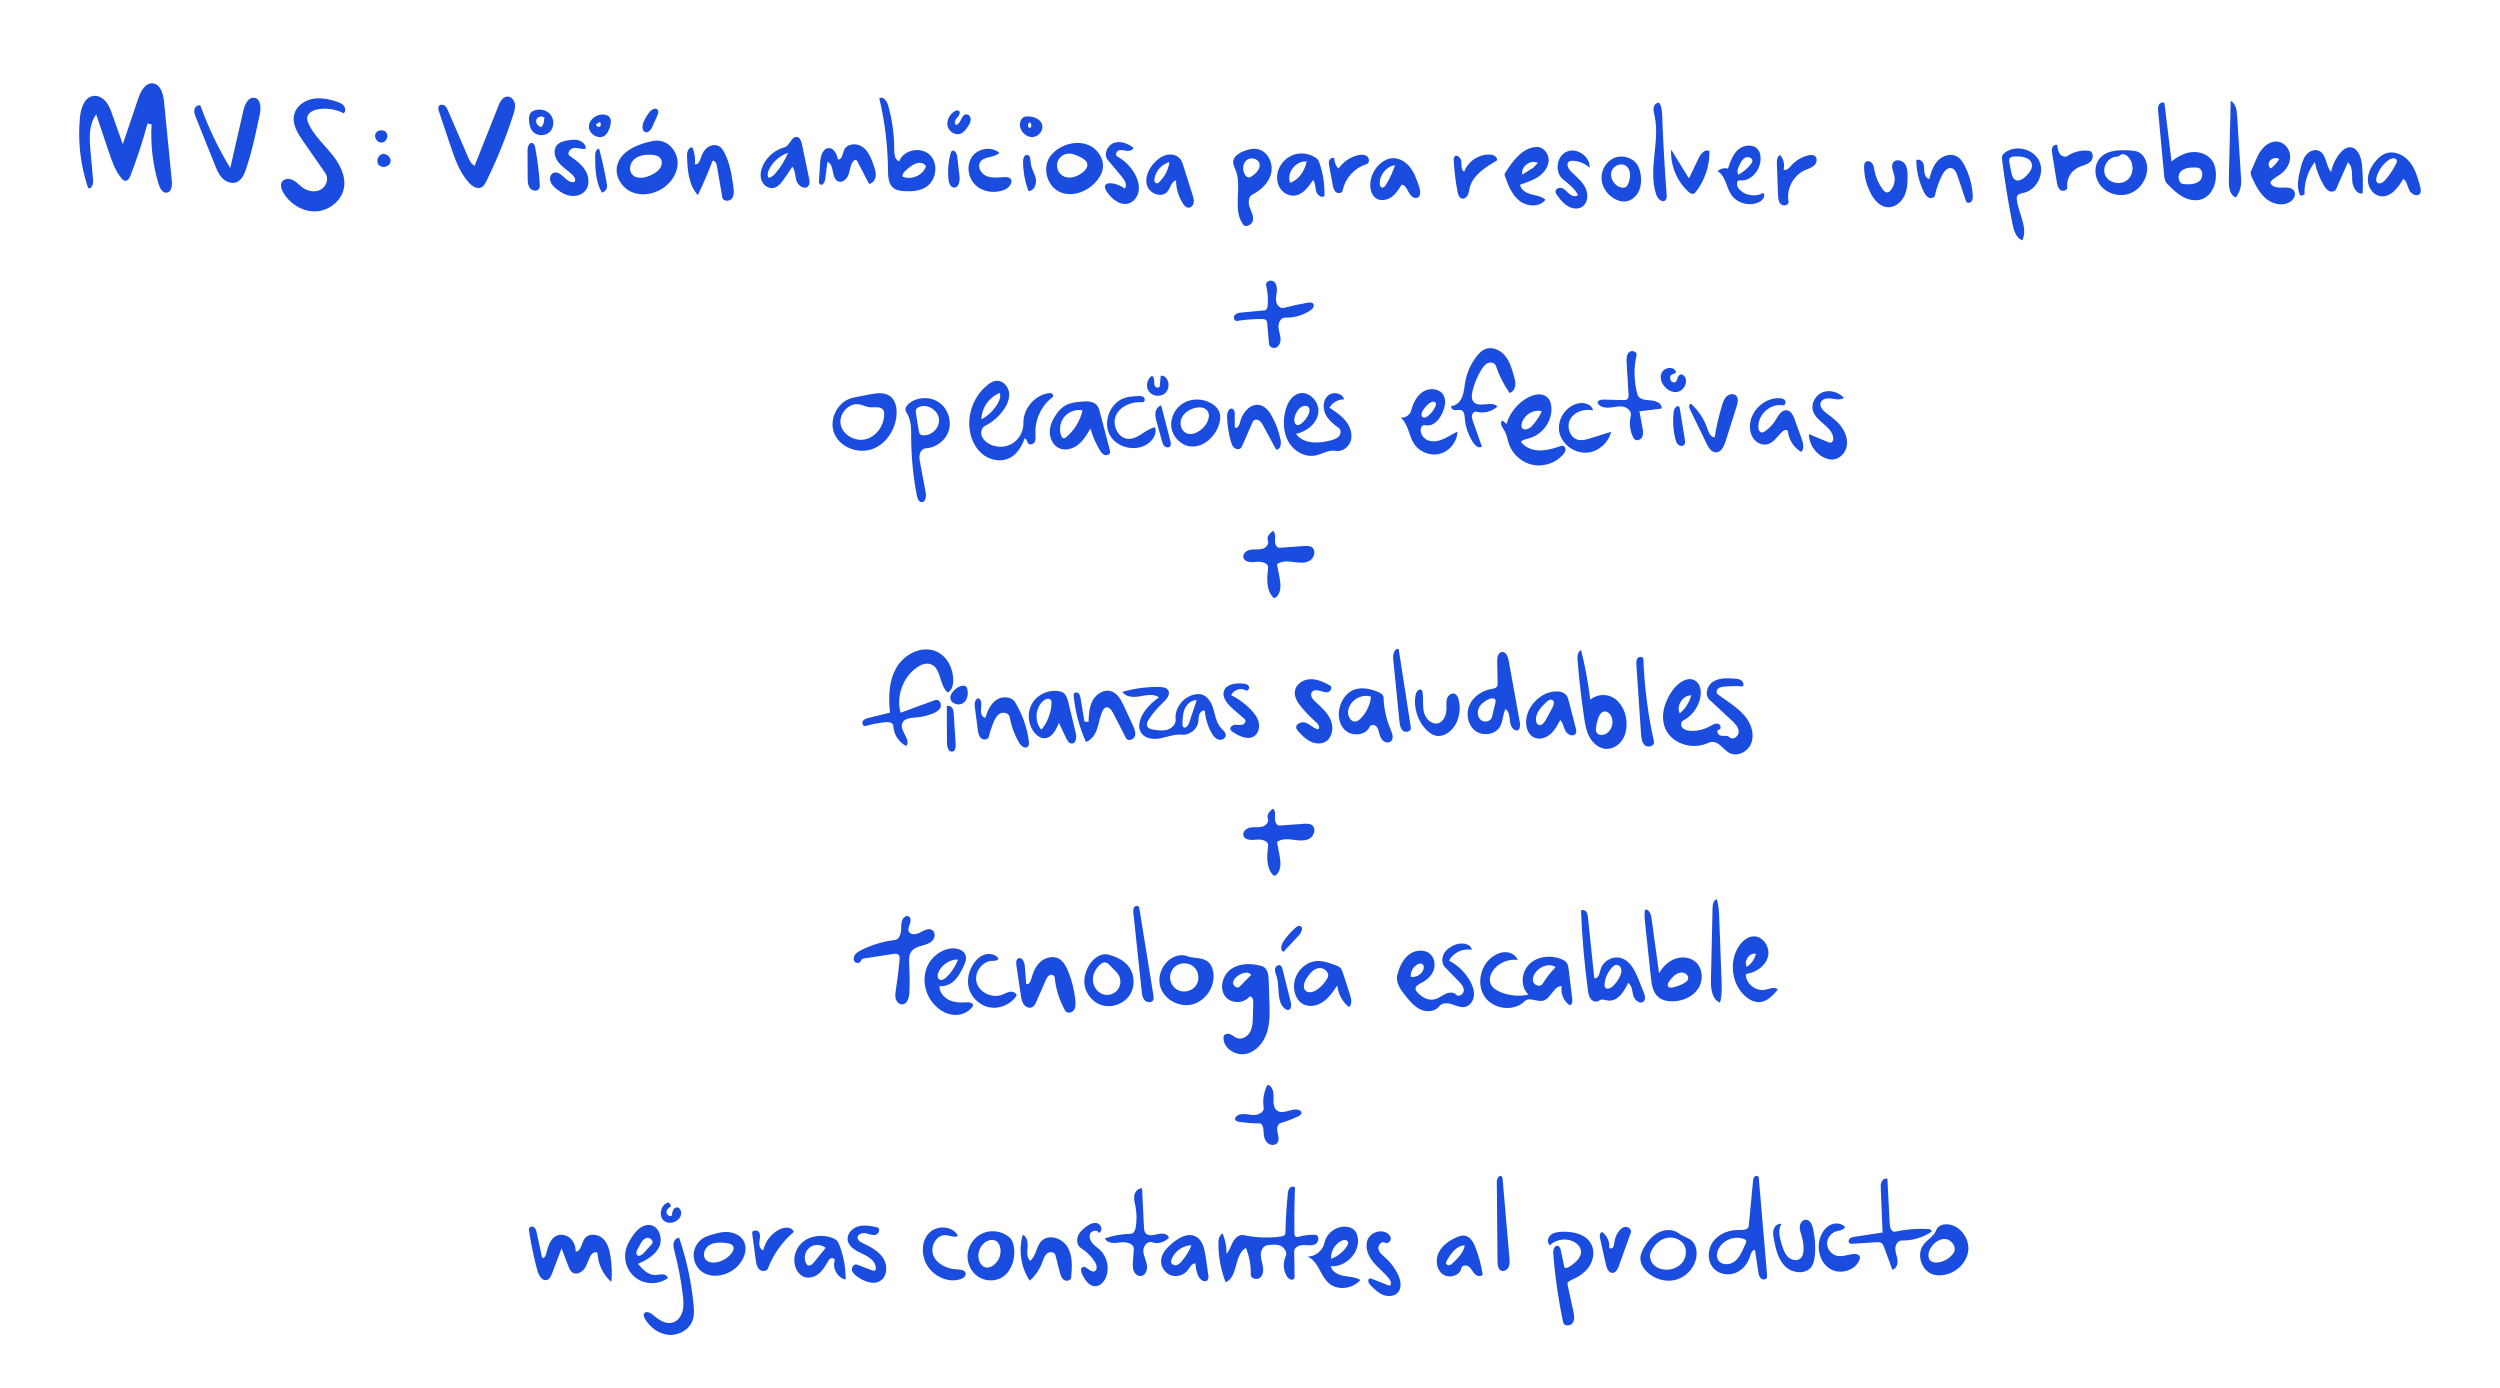 <svg width="600" height="333" viewBox="0 0 600 333" fill="none" xmlns="http://www.w3.org/2000/svg">
<g clip-path="url(#clip0_104_1506)">
<path d="M22.348 43.242C22.43 44.144 21.986 45.476 21.145 45.139C19.304 39.693 18.631 33.853 19.19 28.128C19.401 25.944 20.285 23.273 22.47 23.018C23.619 22.886 24.743 23.552 25.466 24.454C26.19 25.357 26.591 26.47 26.974 27.559C27.808 29.915 28.642 32.267 29.473 34.623C30.709 30.964 31.94 27.305 33.175 23.645C33.755 21.923 34.844 19.843 36.656 20.007C38.532 20.176 39.187 22.549 39.37 24.422C39.993 30.756 40.616 37.09 41.239 43.424C41.35 44.548 41.171 46.074 40.054 46.239C39.037 46.389 38.382 45.207 38.081 44.223C36.667 39.586 36.09 34.695 36.38 29.854C36.054 29.782 35.732 29.707 35.406 29.635C34.268 33.878 32.896 38.06 31.306 42.157C31.077 42.748 30.68 43.442 30.05 43.392C29.692 43.363 29.409 43.084 29.176 42.812C27.672 41.04 26.899 38.78 26.158 36.578C25.134 33.538 24.11 30.498 23.085 27.459C21.256 29.925 21.449 33.295 21.725 36.356C21.936 38.655 22.144 40.947 22.348 43.242Z" fill="#1A4CE0"/>
<path d="M415.105 176.955C415.882 177.732 417.317 176.704 417.289 175.605C417.26 174.506 416.397 173.635 415.592 172.884C413.816 171.233 412.04 169.579 410.267 167.928C409.003 166.754 409.723 164.458 411.198 163.56C412.67 162.661 414.517 162.747 416.24 162.865C416.805 162.904 417.4 162.951 417.869 163.266C418.338 163.581 418.617 164.262 418.302 164.734C416.798 164.627 415.284 164.648 413.783 164.795C413.264 164.845 412.709 164.931 412.319 165.282C411.929 165.633 411.836 166.345 412.262 166.646C412.978 167.151 413.697 167.656 414.414 168.161C416.161 169.393 417.944 170.656 419.19 172.393C420.436 174.13 421.07 176.457 420.275 178.441C419.48 180.424 416.956 181.71 415.062 180.718C413.569 179.934 412.591 177.964 410.908 178.061C410.396 178.09 409.92 178.322 409.444 178.512C405.913 179.898 401.323 178.451 399.744 175.007C398.322 171.899 399.536 168.154 401.599 165.429C402.856 163.767 405.126 162.246 406.88 163.374C408.069 164.14 408.341 165.79 408.112 167.187C407.718 169.607 406.128 171.806 403.951 172.941C403.36 173.249 403.346 174.169 403.786 174.674C404.227 175.175 404.936 175.34 405.602 175.39C407.288 175.519 409 175.082 410.475 174.255C411.062 173.926 411.707 173.521 412.358 173.7C413.006 173.879 413.193 175.046 412.527 175.129C411.8 175.218 412.28 176.45 412.999 176.568C413.719 176.686 414.585 176.435 415.105 176.955ZM403.142 171.211C404.47 170.098 405.444 168.569 405.892 166.893C403.847 166.85 402.24 169.375 403.142 171.211Z" fill="#1A4CE0"/>
<path d="M82.49 27.186C80.643 26.23 78.487 25.883 76.432 26.202C75.247 26.384 73.904 27.007 73.74 28.192C73.664 28.733 73.861 29.274 74.094 29.771C75.358 32.489 77.642 34.566 79.544 36.879C81.445 39.196 83.056 42.096 82.555 45.05C82.025 48.176 78.996 50.582 75.827 50.725C72.658 50.868 69.575 48.953 67.982 46.21C67.516 45.408 67.176 44.359 67.703 43.596C68.272 42.776 69.536 42.801 70.413 43.277C71.29 43.754 71.946 44.548 72.769 45.114C74.015 45.97 75.745 46.224 77.048 45.465C78.355 44.706 78.96 42.812 78.097 41.569C76.325 39.024 74.556 36.478 72.784 33.932C71.459 32.027 70.069 29.814 70.585 27.555C71.033 25.6 72.884 24.189 74.846 23.77C76.808 23.352 78.853 23.76 80.761 24.379C81.402 24.587 82.072 24.841 82.498 25.36C82.924 25.879 83.01 26.753 82.49 27.186Z" fill="#1A4CE0"/>
<path d="M292.416 298.404C292.42 297.491 292.595 296.395 293.437 296.041C294.074 297.577 294.393 299.242 294.371 300.903C295.112 300.105 295.392 298.999 295.911 298.043C296.43 297.087 297.418 296.191 298.478 296.424C301.428 297.065 304.49 297.176 307.48 296.75C307.924 296.685 308.479 296.492 308.489 296.041C308.561 292.865 308.754 289.693 309.073 286.531C309.123 286.037 309.188 285.51 309.51 285.131C309.832 284.751 310.505 284.64 310.802 285.038C310.652 288.69 310.605 292.346 310.67 296.002C310.674 296.284 310.702 296.614 310.931 296.782C311.164 296.95 311.483 296.872 311.758 296.796C313.026 296.453 314.344 296.302 315.654 296.356C316.65 296.395 316.607 298.082 315.736 298.569C314.866 299.056 313.796 298.802 312.8 298.805C311.805 298.809 310.595 299.349 310.609 300.345C310.638 302.278 310.666 304.208 310.699 306.142C310.702 306.407 310.699 306.697 310.537 306.908C310.126 307.438 309.27 306.951 308.905 306.385C307.977 304.964 307.845 303.059 308.565 301.523C309.016 300.56 308.267 299.378 307.286 298.97C306.302 298.562 305.188 298.712 304.135 298.866C303.169 299.009 302.596 300.094 302.581 301.072C302.567 302.049 302.939 302.991 303.097 303.954C303.258 304.921 303.144 306.045 302.384 306.661C301.625 307.277 300.157 306.851 300.182 305.87C300.243 303.693 299.842 301.505 299.012 299.493C296.129 301.107 297.207 306.486 294.146 307.732C292.996 304.767 292.405 301.584 292.416 298.404Z" fill="#1A4CE0"/>
<path d="M293.641 249.25C293.63 249.007 293.648 248.749 293.77 248.538C294.071 248.022 294.837 248.015 295.378 248.269C295.918 248.523 296.366 248.96 296.932 249.157C298.11 249.565 299.427 248.752 300.022 247.657C300.612 246.561 300.659 245.265 300.695 244.019C300.727 242.794 300.759 241.573 300.791 240.349C300.809 239.704 300.218 238.784 299.8 239.271C298.446 240.85 295.689 240.911 294.268 239.389C292.495 237.495 293.312 234.119 295.421 232.611C297.529 231.104 300.412 231.132 302.897 231.881C304.168 232.264 304.444 233.907 304.487 235.232C304.544 236.976 304.605 238.716 304.662 240.46C304.744 242.945 304.82 245.487 304.053 247.85C303.283 250.213 301.49 252.401 299.058 252.924C296.627 253.454 293.748 251.731 293.641 249.25ZM297.358 234.015C296.684 234.437 295.993 235.028 295.943 235.819C295.893 236.611 296.942 237.363 297.501 236.797C298.428 235.855 299.356 234.917 300.283 233.975C299.667 233.087 298.274 233.442 297.358 234.015Z" fill="#1A4CE0"/>
<path d="M374.605 230.137C375.156 230.348 375.711 230.635 376.041 231.125C376.349 231.58 376.424 232.149 376.488 232.697C376.771 235.039 377.054 237.384 377.333 239.726C377.405 240.327 377.337 241.144 376.742 241.265C375.282 240.295 374.49 238.415 374.812 236.689C372.861 236.578 372.242 239.679 370.347 240.162C369.578 240.356 368.708 240.087 367.895 239.937C367.526 239.869 367.171 239.826 366.842 239.858C366.506 239.894 366.201 240.016 365.94 240.277C363.34 242.891 358.381 242.264 356.315 239.206C354.253 236.149 355.331 231.519 358.399 229.474C359.341 228.848 360.469 228.432 361.6 228.533C362.728 228.633 363.838 229.324 364.243 230.384C362.18 230.105 360.003 230.932 358.643 232.507C357.783 233.503 357.25 234.935 357.769 236.141C358.177 237.094 359.13 237.688 360.086 238.089C362.202 238.981 364.593 239.199 366.839 238.712C364.844 236.868 365.08 233.334 367.007 231.422C368.933 229.51 372.07 229.163 374.605 230.137ZM368.754 233.109C368.135 233.81 367.676 234.799 368.002 235.68C368.328 236.56 369.728 236.936 370.215 236.134C371.099 234.677 372.156 233.327 373.352 232.12C371.952 231.125 369.893 231.823 368.754 233.109Z" fill="#1A4CE0"/>
<path d="M236.413 102.214C235.661 102.597 235.342 103.571 235.542 104.391C235.743 105.211 236.359 105.873 237.064 106.335C238.74 107.434 241.031 107.517 242.782 106.543C244.533 105.569 245.668 103.578 245.618 101.573C245.532 98.2 248.182 94.967 251.508 94.387C251.838 94.329 252.199 94.301 252.479 94.48C252.761 94.659 252.869 95.121 252.604 95.321C249.911 97.362 248.329 100.781 248.511 104.158C248.547 104.785 248.629 105.447 248.35 106.009C248.071 106.571 247.24 106.901 246.807 106.45C246.438 106.066 246.449 105.275 245.926 105.2C245.231 107.044 244.197 108.891 242.471 109.84C240.505 110.922 237.938 110.56 236.123 109.246C234.307 107.932 233.197 105.794 232.793 103.585C232.03 99.421 233.766 94.895 237.118 92.31C237.694 91.866 238.339 91.468 239.059 91.39C240.591 91.225 241.959 92.65 242.17 94.175C242.381 95.701 241.694 97.222 240.788 98.468C239.653 100.04 238.142 101.333 236.413 102.214ZM235.56 100.642C237.121 99.779 238.45 98.501 239.374 96.975C239.861 96.173 240.24 95.207 239.961 94.311C237.401 95.271 235.568 97.91 235.56 100.642Z" fill="#1A4CE0"/>
<path d="M123.177 27.555C121.419 33.03 119.253 38.376 116.703 43.528C116.424 44.094 116.102 44.692 115.54 44.974C114.523 45.483 113.338 44.71 112.571 43.872C110.287 41.383 109.156 38.078 108.081 34.874C107.176 32.178 106.27 29.478 105.367 26.782C105.213 26.327 105.077 25.779 105.371 25.403C105.679 25.009 106.323 25.049 106.724 25.349C107.125 25.65 107.337 26.13 107.537 26.592C109.116 30.251 110.699 33.91 112.278 37.57C112.65 38.433 113.076 39.357 113.903 39.804C115.801 35.017 117.699 30.233 119.6 25.45C120.008 24.418 120.649 23.219 121.756 23.18C122.662 23.147 123.399 24.003 123.564 24.891C123.725 25.786 123.453 26.692 123.177 27.555Z" fill="#1A4CE0"/>
<path d="M223.351 159.403C222.198 159.012 220.937 159.55 219.949 160.258C216.648 162.625 215.055 167.144 216.147 171.057C218.786 170.087 221.428 169.117 224.067 168.146C224.317 168.053 224.579 167.96 224.847 167.978C225.635 168.035 226.022 169.092 225.696 169.811C225.37 170.531 224.615 170.946 223.884 171.244C222.613 171.759 221.263 172.074 219.895 172.175C218.617 172.268 217.02 172.368 216.544 173.557C215.817 175.376 218.725 177.52 217.507 179.053C215.706 178.158 214.467 176.228 214.399 174.216C214.374 173.424 213.286 173.234 212.498 173.32C210.883 173.499 209.279 173.811 207.714 174.248C207.163 174.402 206.776 173.571 207.066 173.081C207.36 172.59 207.969 172.415 208.524 172.278C210.217 171.863 211.907 171.448 213.601 171.032C213.189 167.309 213.289 163.327 215.216 160.112C217.142 156.896 221.367 154.827 224.779 156.377C227.408 157.573 228.876 160.617 228.768 163.499C228.729 164.552 228.399 165.748 227.447 166.191C225.359 164.43 225.932 160.28 223.351 159.403Z" fill="#1A4CE0"/>
<path d="M352.913 235.637C353.472 236.689 353.877 237.878 353.73 239.063C353.583 240.248 352.767 241.405 351.603 241.656C350.54 241.885 349.48 241.351 348.445 241.015C347.41 240.678 346.078 240.621 345.43 241.494C344.449 242.826 342.415 242.973 340.915 242.275C339.415 241.577 338.323 240.245 337.284 238.956C336.117 237.506 334.874 235.737 335.361 233.939C335.859 232.106 336.654 230.248 338.158 229.091C339.665 227.931 342.039 227.738 343.371 229.091C344.331 230.069 344.531 231.644 344.044 232.926C343.557 234.208 342.476 235.203 341.248 235.812C340.514 236.174 339.558 236.704 339.748 237.499C339.801 237.728 339.952 237.921 340.106 238.1C341.162 239.325 342.805 240.238 344.37 239.83C345.276 239.593 346.021 238.956 346.866 238.551C347.711 238.147 348.849 238.036 349.48 238.73C350.078 239.396 351.291 238.616 351.309 237.721C351.327 236.825 350.658 236.084 350.031 235.443C348.964 234.355 347.897 233.263 346.83 232.174C345.996 231.322 345.978 229.89 346.562 228.851C347.145 227.813 348.212 227.122 349.329 226.703C350.808 226.145 353.024 226.413 353.232 227.978C351.116 227.505 348.746 228.629 347.775 230.567C349.952 231.68 351.771 233.478 352.913 235.637ZM341.294 231.336C340.965 231.161 340.557 231.268 340.224 231.44C339.153 231.999 338.477 233.241 338.591 234.444C339.776 234.634 341.051 233.957 341.552 232.865C341.796 232.346 341.799 231.605 341.294 231.336Z" fill="#1A4CE0"/>
<path d="M321.29 102.69C319.99 101.795 318.723 100.731 318.071 99.296C317.419 97.856 317.545 95.962 318.741 94.927C319.937 93.892 322.2 94.326 322.597 95.855C321.179 95.812 319.765 96.617 319.074 97.856C320.463 98.762 321.877 99.689 322.926 100.971C323.976 102.253 324.627 103.975 324.24 105.59C323.854 107.205 322.203 108.537 320.578 108.208C318.909 107.867 317.326 109.006 315.654 109.325C313.184 109.797 310.602 108.326 309.313 106.163C308.024 104 307.884 101.304 308.429 98.848C308.844 96.975 309.854 94.984 311.698 94.447C314.204 93.717 316.75 96.496 316.399 99.084C316.048 101.673 313.606 103.592 311.046 104.119C312.761 106.603 316.456 106.482 319.374 105.701C320.101 105.508 320.868 105.261 321.355 104.688C321.841 104.115 321.91 103.12 321.29 102.69ZM310.645 100.448C310.545 101.093 310.752 101.945 311.401 102.027C311.734 102.07 312.049 101.874 312.314 101.666C313.069 101.068 313.678 100.28 314.064 99.396C314.294 98.873 314.43 98.221 314.086 97.767C313.545 97.05 312.367 97.466 311.759 98.125C311.171 98.769 310.778 99.589 310.645 100.448Z" fill="#1A4CE0"/>
<path d="M140.256 297.344C141.18 295.941 143.454 296.088 144.682 297.237C145.91 298.386 146.325 300.144 146.558 301.813C146.83 303.75 146.937 305.716 146.715 307.66C144.778 305.981 143.565 303.492 143.428 300.932C143.393 300.28 142.329 300.531 141.953 301.065C141.266 302.035 141.033 303.263 140.406 304.276C139.78 305.29 138.419 306.07 137.417 305.429C136.883 305.089 136.625 304.455 136.4 303.865C135.859 302.439 135.318 301.014 134.778 299.589C134.022 301.591 133.263 303.596 132.508 305.598C132.261 306.256 131.928 306.994 131.251 307.191C130.109 307.524 129.296 306.102 128.981 304.957C128.129 301.867 127.466 298.723 126.994 295.55C126.944 295.225 126.911 294.856 127.115 294.602C127.398 294.254 127.989 294.344 128.301 294.662C128.612 294.981 128.719 295.443 128.816 295.883C129.242 297.86 129.668 299.833 130.094 301.809C130.413 302.142 130.889 301.598 131.011 301.154C131.48 299.392 131.938 297.309 133.603 296.571C134.681 296.095 136.013 296.399 136.883 297.194C137.753 297.989 138.176 299.199 138.151 300.377C139.461 300.366 139.54 298.436 140.256 297.344Z" fill="#1A4CE0"/>
<path d="M366.753 95.378C368.17 94.619 370.068 94.247 371.282 95.299C372.066 95.98 372.342 97.086 372.349 98.125C372.374 101.247 370.143 104.251 367.15 105.132C366.405 105.35 365.585 105.472 365.023 106.009C366.022 107.452 367.87 108.111 369.624 108.111C371.379 108.111 373.076 107.556 374.741 107.001C375.217 106.843 375.708 107.345 375.718 107.846C375.729 108.347 375.418 108.795 375.085 109.167C373.305 111.154 370.437 112.1 367.823 111.555C365.213 111.015 362.957 109.006 362.116 106.474C361.758 105.393 361.629 104.212 360.999 103.263C360.494 102.504 359.792 101.297 360.626 100.935C360.934 101.207 361.246 101.48 361.554 101.752C362.356 99.052 364.271 96.707 366.753 95.378ZM365.234 102.607C365.65 103.506 367.032 102.944 367.698 102.214C368.657 101.168 369.449 99.969 370.036 98.676C367.952 98.178 365.61 99.682 365.195 101.78C365.138 102.06 365.116 102.357 365.234 102.607Z" fill="#1A4CE0"/>
<path d="M47.014 28.181C46.771 27.573 46.52 26.914 46.656 26.273C46.792 25.632 47.494 25.066 48.096 25.328C49.975 30.548 52.378 35.583 55.257 40.33C56.313 35.715 57.369 31.1 58.425 26.484C58.758 25.034 59.629 23.197 61.093 23.48C62.604 23.77 62.668 25.897 62.353 27.405C61.429 31.827 60.502 36.263 59.059 40.545C58.619 41.852 57.989 43.288 56.692 43.757C55.532 44.18 54.2 43.635 53.345 42.744C52.489 41.856 52.013 40.678 51.554 39.532C50.043 35.747 48.529 31.963 47.014 28.181Z" fill="#1A4CE0"/>
<path d="M528.423 47.81C526.901 48.34 525.186 47.964 523.782 47.177C522.379 46.389 521.229 45.229 520.098 44.079C519.55 43.524 519.446 42.679 519.375 41.902C518.906 36.857 518.437 31.812 517.964 26.767C517.914 26.234 517.871 25.665 518.118 25.185C518.365 24.705 519.027 24.408 519.461 24.723C520.03 29.399 520.596 34.075 521.165 38.752C522.637 37.541 524.405 36.6 526.303 36.492C528.204 36.381 530.227 37.244 531.144 38.913C531.488 39.539 531.663 40.245 531.76 40.954C532.139 43.685 531.026 46.904 528.423 47.81ZM524.058 44.18C525.422 44.287 526.958 44.294 527.961 43.363C528.963 42.432 528.645 40.27 527.277 40.219C525.941 40.169 524.456 40.173 523.467 41.075C522.479 41.974 522.723 44.076 524.058 44.18Z" fill="#1A4CE0"/>
<path d="M421.202 299.997C420.508 299.954 420.2 300.832 420.006 301.501C419.502 303.248 418.241 304.806 416.551 305.486C414.865 306.167 412.777 305.869 411.46 304.616C409.709 302.948 409.712 299.929 411.144 297.978C412.577 296.026 415.119 295.103 417.539 295.192C418.413 295.224 419.616 295.121 419.698 294.25C420.039 290.666 420.382 287.082 420.722 283.494C420.758 283.118 420.805 282.714 421.056 282.435C421.306 282.152 421.836 282.098 422.026 282.424C422.09 282.538 422.105 282.671 422.115 282.803C422.774 290.509 423.433 298.214 424.092 305.92C424.117 306.195 424.135 306.496 423.995 306.736C423.712 307.216 422.939 307.151 422.552 306.747C422.166 306.346 422.065 305.755 421.983 305.203C421.725 303.467 421.464 301.734 421.202 299.997ZM418.528 299.399C418.674 299.074 418.818 298.751 418.964 298.425C419.061 298.214 419.158 297.971 419.068 297.756C418.99 297.555 418.775 297.448 418.574 297.369C416.297 296.474 413.422 297.631 412.398 299.851C412.032 300.638 411.9 301.601 412.322 302.361C413.017 303.614 414.922 303.689 416.107 302.883C417.3 302.081 417.94 300.706 418.528 299.399Z" fill="#1A4CE0"/>
<path d="M290.748 175.859C289.842 174.241 289.294 172.425 289.161 170.574C288.581 170.417 288.012 170.932 287.819 171.501C287.625 172.067 287.679 172.687 287.586 173.281C287.3 175.093 285.452 176.511 283.629 176.321C281.957 176.145 280.332 176.822 278.685 177.162C277.038 177.503 275.068 177.399 274.03 176.077C272.744 174.445 273.654 172.013 274.939 170.381C275.849 169.224 276.934 168.204 278.14 167.362C276.884 166.453 275.154 166.832 273.629 167.108C272.1 167.384 270.213 167.359 269.382 166.045C272.272 165.207 275.287 164.809 278.294 164.874C279.068 164.892 279.967 165.006 280.368 165.669C280.973 166.661 279.977 167.824 279.132 168.616C277.879 169.786 276.755 171.097 275.792 172.518C275.398 173.102 275.025 173.879 275.412 174.466C275.695 174.892 276.257 175.01 276.762 175.093C277.901 175.279 279.086 175.462 280.185 175.121C281.284 174.781 282.269 173.757 282.151 172.611C281.828 169.482 284.739 166.424 287.883 166.593C289.566 166.682 290.672 168.397 291.163 170.008C291.653 171.62 291.872 173.41 292.996 174.663C293.519 175.243 294.271 175.823 294.16 176.6C294.049 177.363 293.064 177.735 292.337 177.474C291.614 177.209 291.127 176.532 290.748 175.859ZM283.962 174.47C284.421 174.978 285.151 174.194 285.366 173.546C285.982 171.706 286.598 169.869 287.214 168.028C285.968 167.982 284.865 168.952 284.36 170.091C283.855 171.233 283.823 172.518 283.798 173.764C283.794 174.011 283.798 174.287 283.962 174.47Z" fill="#1A4CE0"/>
<path d="M158.764 45.376C156.619 46.672 153.858 47.08 151.563 46.07C149.268 45.064 147.639 42.504 148.061 40.033C148.638 36.657 152.344 34.856 155.674 34.061C156.451 33.875 157.246 33.714 158.044 33.767C160.615 33.939 162.627 36.503 162.638 39.081C162.645 41.659 160.969 44.044 158.764 45.376ZM156.257 37.14C154.893 37.083 153.44 37.258 152.365 38.107C151.295 38.952 150.797 40.631 151.606 41.731C152.648 43.152 154.875 42.733 156.444 41.931C157.203 41.541 157.955 41.072 158.424 40.359C158.893 39.647 158.997 38.637 158.47 37.967C157.969 37.33 157.07 37.176 156.257 37.14Z" fill="#1A4CE0"/>
<path d="M401.466 240.316C400.213 240.338 398.892 240.084 397.947 239.257C396.658 238.125 396.389 236.249 396.21 234.541C395.759 230.302 395.304 226.059 394.853 221.819C394.728 220.659 394.606 219.485 394.785 218.335C395.673 218.07 396.214 219.284 396.339 220.201C396.951 224.655 397.56 229.109 398.172 233.563C399.035 232.07 400.321 230.767 401.932 230.148C403.543 229.528 405.498 229.682 406.837 230.774C408.678 232.274 408.875 235.246 407.582 237.241C406.289 239.235 403.84 240.277 401.466 240.316ZM404.084 236.016C404.553 235.769 405.04 235.429 405.154 234.913C405.326 234.14 404.503 233.442 403.711 233.41C402.469 233.359 401.466 234.38 400.704 235.361C400.356 235.808 400.034 236.5 400.46 236.876C400.715 237.101 401.101 237.058 401.434 236.987C402.354 236.786 403.25 236.46 404.084 236.016Z" fill="#1A4CE0"/>
<path d="M363.874 175.293C362.871 175.136 362.463 173.918 362.366 172.909C362.269 171.899 362.18 170.706 361.317 170.169C360.644 171.444 360.755 173.027 360.067 174.294C358.975 176.307 355.953 176.783 354.113 175.422C352.273 174.061 351.746 171.326 352.67 169.231C353.594 167.137 355.731 165.722 357.991 165.339C358.46 165.26 358.997 165.182 359.262 164.788C359.437 164.523 359.437 164.179 359.43 163.86C359.394 162.156 359.362 160.452 359.326 158.747C359.308 157.824 359.52 156.61 360.436 156.484C361.399 156.352 361.904 157.573 362.08 158.525C362.982 163.52 363.881 168.515 364.783 173.51C364.923 174.305 364.647 175.512 363.874 175.293ZM358.073 172.089C358.342 170.961 358.61 169.833 358.882 168.705C358.936 168.483 358.99 168.243 358.911 168.028C358.703 167.455 357.862 167.538 357.307 167.792C356.326 168.239 355.395 168.916 354.933 169.89C354.471 170.864 354.611 172.175 355.459 172.837C356.308 173.503 357.822 173.138 358.073 172.089Z" fill="#1A4CE0"/>
<path d="M394.491 238.175C394.774 238.888 395.021 239.794 394.48 240.338C393.675 241.144 392.321 240.073 392.01 238.974C391.702 237.878 391.695 236.535 390.76 235.88C389.801 237.968 388.236 240.417 385.959 240.13C385.207 240.034 384.344 239.654 383.764 240.141C383.191 240.621 382.253 240.341 381.787 239.754C381.322 239.167 381.2 238.386 381.1 237.645C380.251 231.318 379.696 224.949 379.442 218.572C379.796 218.246 380.409 218.421 380.702 218.804C380.996 219.184 381.057 219.692 381.107 220.169C381.615 225.031 382.12 229.897 382.629 234.759C383.538 235.017 383.893 233.664 384.122 232.747C384.627 230.699 387.008 229.328 389.034 229.926C391.301 230.595 392.45 233.051 393.324 235.246C393.714 236.22 394.101 237.198 394.491 238.175ZM385.096 236.138C385.067 236.439 385.067 236.772 385.253 237.012C385.672 237.559 386.553 237.187 387.054 236.718C387.788 236.034 388.383 235.203 388.802 234.29C389.049 233.75 389.235 233.145 389.099 232.564C388.963 231.984 388.404 231.472 387.82 231.573C387.495 231.63 387.222 231.856 386.99 232.092C385.919 233.17 385.239 234.627 385.096 236.138Z" fill="#1A4CE0"/>
<path d="M379.467 156.037C380.445 159.951 381.179 163.921 381.662 167.925C382.901 166.886 384.681 166.532 386.22 167.022C388.68 167.803 390.137 170.467 390.349 173.041C390.478 174.609 390.223 176.253 389.364 177.571C388.505 178.888 386.979 179.823 385.411 179.726C383.732 179.622 382.285 178.38 381.483 176.901C380.681 175.422 380.405 173.718 380.162 172.053C379.503 167.531 378.988 162.99 378.612 158.436C378.54 157.523 378.615 156.363 379.467 156.037ZM385.626 175.995C386.926 175.104 387.391 173.184 386.643 171.799C386.321 171.201 385.705 170.674 385.032 170.757C384.262 170.853 383.803 171.663 383.553 172.397C383.313 173.095 383.145 173.818 383.048 174.549C382.994 174.946 382.969 175.365 383.145 175.723C383.563 176.572 384.849 176.532 385.626 175.995Z" fill="#1A4CE0"/>
<path d="M213.117 40.792C213.074 35.01 212.373 29.231 211.026 23.606C211.871 22.976 212.849 24.222 213.135 25.231C214.113 28.672 214.611 32.246 214.611 35.823C214.611 36.943 214.75 38.358 215.814 38.723C216.827 35.916 221.066 35.099 223.19 37.198C225.313 39.296 224.722 43.342 222.191 44.924C220.64 45.895 218.7 45.992 216.873 45.859C216.046 45.798 215.18 45.68 214.507 45.193C213.214 44.251 213.128 42.393 213.117 40.792ZM222.234 39.912C221.883 39.221 220.98 38.963 220.221 39.12C219.462 39.278 218.814 39.754 218.195 40.216C217.454 40.767 216.644 41.433 216.558 42.354C218.667 43.324 221.489 42.11 222.234 39.912Z" fill="#1A4CE0"/>
<path d="M214.335 228.952C212.068 229.303 209.798 229.65 207.532 230.001C207.159 230.058 206.704 230.187 206.629 230.559C206.508 231.157 205.587 231.297 205.176 230.849C204.764 230.402 204.832 229.657 205.179 229.156C205.526 228.655 206.078 228.339 206.622 228.064C209.168 226.775 211.943 225.933 214.775 225.593C215.853 225.464 216.25 224.104 216.265 223.019C216.279 221.934 216.265 220.634 217.167 220.033C217.378 219.889 217.643 219.803 217.894 219.857C218.56 220 218.649 220.938 218.424 221.583C218.198 222.227 217.826 222.926 218.105 223.549C218.538 224.505 219.967 224.272 220.887 223.767C221.807 223.262 222.967 222.643 223.809 223.273C224.564 223.839 224.41 225.092 223.755 225.772C223.1 226.453 222.137 226.71 221.231 226.965C220.325 227.219 219.362 227.541 218.785 228.286C218.091 229.184 218.148 230.431 218.209 231.562C218.327 233.75 218.349 235.941 218.266 238.132C218.22 239.4 217.751 241.058 216.483 241.051C215.756 241.047 215.162 240.395 214.972 239.69C214.782 238.988 214.9 238.243 215.015 237.524C215.387 235.15 215.681 232.765 215.892 230.37C215.928 229.951 215.946 229.471 215.649 229.17C215.327 228.834 214.793 228.88 214.335 228.952Z" fill="#1A4CE0"/>
<path d="M353.4 93.849C353.186 94.745 353.075 95.794 353.687 96.481C355.03 97.992 358.044 96.069 359.394 97.573C358.062 98.79 356.1 99.278 354.356 98.823C353.866 98.694 353.375 99.152 353.275 99.65C353.175 100.148 353.347 100.656 353.515 101.136C354.228 103.152 354.937 105.168 355.649 107.183C355.033 107.713 354.124 107.04 353.665 106.371C352.444 104.595 351.707 102.486 351.549 100.337C351.499 99.657 351.431 98.837 350.83 98.515C350.357 98.261 349.777 98.45 349.24 98.436C348.703 98.422 348.073 97.921 348.334 97.448C349.537 97.373 350.493 96.345 350.937 95.224C351.381 94.104 351.438 92.875 351.646 91.69C352.043 89.42 353.017 87.254 354.45 85.449C354.994 84.765 355.624 84.117 356.433 83.784C358.07 83.111 360.01 83.953 361.152 85.302C362.295 86.652 362.814 88.407 363.304 90.104C363.53 90.881 363.755 91.68 363.666 92.482C363.576 93.284 363.086 94.096 362.305 94.315C360.898 92.32 359.788 90.122 359.015 87.809C358.775 87.093 357.815 86.846 357.117 87.132C356.419 87.419 355.946 88.063 355.549 88.704C354.564 90.294 353.837 92.038 353.4 93.849Z" fill="#1A4CE0"/>
<path d="M262.783 43.89C260.631 46.124 257.158 47.363 254.34 46.07C251.358 44.702 250.126 40.495 251.902 37.735C252.571 36.693 253.567 35.891 254.659 35.31C256.718 34.218 259.271 33.914 261.394 34.874C263.517 35.833 265.035 38.197 264.659 40.495C264.448 41.791 263.693 42.944 262.783 43.89ZM255.038 42.185C256.557 43.123 258.601 42.447 259.958 41.29C260.517 40.81 261.047 40.155 260.961 39.425C260.86 38.587 260.019 38.068 259.264 37.692C258.297 37.212 257.251 36.746 256.181 36.882C255.01 37.033 253.982 37.974 253.735 39.131C253.488 40.288 254.032 41.566 255.038 42.185Z" fill="#1A4CE0"/>
<path d="M247.516 234.931C247.903 233.384 248.558 231.838 249.761 230.788C250.964 229.739 252.812 229.317 254.194 230.115C255.214 230.706 255.805 231.816 256.263 232.901C257.237 235.2 257.853 237.652 258.089 240.137C258.164 240.939 258.182 241.82 257.703 242.472C257.226 243.124 256.066 243.285 255.665 242.583C254.262 240.123 253.388 237.362 253.116 234.541C253.066 234.015 252.332 233.803 251.87 234.058C251.408 234.312 251.164 234.827 250.953 235.311C250.212 237.004 249.467 238.698 248.726 240.392C248.501 240.907 248.239 241.462 247.734 241.72C247.04 242.074 246.148 241.681 245.693 241.043C245.239 240.409 245.11 239.604 244.995 238.83C244.641 236.449 244.29 234.068 243.935 231.691C243.842 231.068 243.839 230.269 244.408 230.001C245.271 229.596 245.883 230.896 245.955 231.845C246.062 233.281 246.17 234.713 246.281 236.149C246.886 236.428 247.355 235.579 247.516 234.931Z" fill="#1A4CE0"/>
<path d="M255.816 97.24C256.908 96.657 258.175 96.524 259.411 96.402C260.789 96.266 262.415 96.227 263.288 97.305C263.664 97.767 263.825 98.365 263.976 98.938C264.76 101.931 265.544 104.924 266.332 107.918C266.396 108.161 266.461 108.419 266.393 108.662C266.249 109.185 265.544 109.375 265.046 109.16C264.549 108.945 264.219 108.469 263.94 108.004C262.97 106.399 262.218 104.663 261.713 102.855C260.896 104.247 260.051 105.676 258.795 106.689C257.538 107.706 255.762 108.24 254.276 107.606C252.815 106.983 251.959 105.343 251.945 103.753C251.931 102.164 252.629 100.642 253.56 99.356C254.165 98.519 254.899 97.734 255.816 97.24ZM255.375 105.186C255.547 105.171 255.694 105.06 255.826 104.953C257.831 103.32 259.257 100.993 259.797 98.465C258.225 98.175 256.517 98.78 255.479 99.997C254.441 101.215 254.115 102.998 254.656 104.505C254.774 104.838 255.021 105.214 255.375 105.186Z" fill="#1A4CE0"/>
<path d="M379.41 299.994C379.256 299.274 378.726 298.683 378.117 298.268C376.28 297.018 373.563 297.283 372.005 298.87C371.25 298.329 371.414 297.065 372.105 296.442C372.796 295.819 373.785 295.683 374.712 295.633C377.419 295.489 380.556 296.13 381.855 298.508C382.729 300.112 382.493 302.171 381.54 303.728C380.588 305.286 379.016 306.389 377.333 307.094C376.774 307.327 376.08 307.728 376.209 308.319C376.667 310.424 377.129 312.526 377.587 314.631C377.795 315.584 377.985 316.658 377.458 317.478C376.932 318.298 375.371 318.351 375.167 317.399C373.992 311.935 373.197 306.392 372.782 300.821C372.721 299.99 373.072 298.798 373.874 299.009C374.343 299.135 374.519 299.697 374.619 300.169C374.898 301.508 375.178 302.848 375.457 304.187C375.926 304.47 376.517 304.14 376.964 303.821C378.275 302.887 379.746 301.566 379.41 299.994Z" fill="#1A4CE0"/>
<path d="M215.187 99.245C215.054 102.926 212.756 106.586 209.279 107.803C205.802 109.02 201.405 107.277 200.148 103.814C198.999 100.642 200.893 96.707 204.091 95.633C204.624 95.454 205.179 95.346 205.73 95.239C206.697 95.053 207.664 94.863 208.627 94.677C210.346 94.344 212.304 94.061 213.687 95.131C214.89 96.055 215.24 97.727 215.187 99.245ZM206.307 97.061C203.75 96.538 201.248 99.324 201.763 101.881C202.279 104.437 205.279 106.066 207.804 105.411C210.328 104.756 212.115 102.192 212.211 99.582C212.226 99.188 212.201 98.773 212 98.436C211.37 97.391 209.791 97.863 208.581 97.72C207.796 97.627 207.08 97.219 206.307 97.061Z" fill="#1A4CE0"/>
<path d="M557.723 44.491C556.695 42.769 555.954 40.871 555.546 38.906C553.838 41.115 552.95 43.947 553.09 46.736C552.75 46.815 552.409 46.89 552.069 46.969C551.063 44.964 551.593 42.561 552.144 40.388C552.427 39.264 552.732 38.103 553.459 37.201C554.185 36.299 555.464 35.73 556.531 36.181C558.382 36.961 558.128 39.765 559.456 41.276C559.785 39.657 560.509 38.125 561.543 36.84C562.156 36.08 562.972 35.364 563.946 35.35C565.847 35.318 566.696 37.71 566.875 39.604C567.09 41.874 567.143 44.155 567.036 46.432C565.525 46.686 564.591 44.788 564.53 43.26C564.469 41.73 564.648 39.944 563.495 38.934C562.553 41.086 561.608 43.242 560.666 45.394C560.412 45.977 559.596 46.127 559.016 45.862C558.436 45.594 558.052 45.039 557.723 44.491Z" fill="#1A4CE0"/>
<path d="M544.883 43.732C545.073 44.831 546.523 45.1 547.636 45.028C548.75 44.957 550.146 44.95 550.648 45.949C551.063 46.776 550.522 47.796 549.774 48.34C548.095 49.558 545.631 49.092 544.002 47.803C542.373 46.514 541.399 44.595 540.518 42.715C540.26 42.164 540.002 41.509 540.278 40.964C541.055 39.435 541.535 37.753 542.484 36.328C543.433 34.902 545.062 33.728 546.752 33.996C548.392 34.258 549.606 35.901 549.641 37.563C549.681 39.224 548.707 40.8 547.361 41.777C546.505 42.4 545.47 42.848 544.883 43.732ZM544.5 39.199C544.378 39.665 544.6 40.198 545.019 40.434C545.807 39.794 546.487 39.024 547.031 38.164C546.132 37.57 544.718 38.139 544.478 39.188L544.5 39.199Z" fill="#1A4CE0"/>
<path d="M218.689 105.146C218.685 102.98 218.728 100.645 217.482 98.869C217.006 98.189 217.586 97.262 218.245 96.757C220.243 95.224 223.229 95.135 225.313 96.546C227.397 97.956 228.424 100.764 227.744 103.188C227.064 105.612 224.726 107.47 222.208 107.588C221.489 107.62 220.919 108.279 220.748 108.981C220.576 109.683 220.708 110.417 220.841 111.126C221.281 113.482 221.721 115.834 222.162 118.19C222.345 119.164 222.122 120.614 221.138 120.51C220.472 120.439 220.189 119.644 220.06 118.989C219.161 114.434 218.703 109.79 218.689 105.146ZM221.446 104.455C223.523 104.695 225.556 102.711 225.366 100.631C225.177 98.551 222.817 96.965 220.819 97.577C220.422 97.699 220.017 97.921 219.856 98.304C219.727 98.612 219.777 98.963 219.835 99.292C220.06 100.663 220.289 102.035 220.515 103.406C220.569 103.725 220.637 104.076 220.894 104.273C221.052 104.391 221.252 104.434 221.446 104.455Z" fill="#1A4CE0"/>
<path d="M346.383 94.745C347.139 95.966 346.816 97.562 346.265 98.887C345.585 100.531 344.224 102.235 342.452 102.085C342.072 102.053 341.642 101.949 341.349 102.185C341.234 102.275 341.163 102.407 341.105 102.54C340.6 103.721 341.445 105.16 342.631 105.651C343.816 106.142 345.194 105.887 346.372 105.379C347.55 104.87 348.621 104.126 349.792 103.599C349.72 105.991 347.962 108.236 345.66 108.881C343.357 109.529 340.69 108.526 339.383 106.525C338.073 104.52 338.012 101.68 336.11 100.219C337.217 100.388 338.384 99.625 338.674 98.544C339.15 96.782 339.981 94.999 341.517 94.011C343.053 93.022 345.423 93.191 346.383 94.745ZM341.564 100.183C341.907 100.327 342.29 100.133 342.591 99.915C343.429 99.31 344.099 98.468 344.503 97.512C344.611 97.255 344.7 96.957 344.578 96.707C344.317 96.17 343.497 96.413 343.032 96.785C342.43 97.265 341.907 97.845 341.492 98.497C341.141 99.038 340.966 99.933 341.564 100.183Z" fill="#1A4CE0"/>
<path d="M231.787 229.439C231.98 230.251 231.636 231.086 231.285 231.841C230.716 233.069 230.089 234.305 229.13 235.257C228.17 236.213 226.813 236.861 225.474 236.664C225.442 238.086 226.477 239.371 227.755 239.991C229.033 240.61 230.512 240.667 231.926 240.556C232.614 240.503 233.602 240.682 233.534 241.369C232.664 242.826 230.913 243.636 229.216 243.589C227.519 243.543 225.904 242.723 224.668 241.555C223.856 240.786 223.186 239.862 222.706 238.845C221.671 236.646 221.589 233.993 222.613 231.795C223.641 229.596 225.8 227.924 228.21 227.627C229.663 227.451 231.45 228.01 231.787 229.439ZM225.424 235.06C225.965 235.408 226.666 234.985 227.128 234.537C228.367 233.352 229.33 231.884 229.928 230.277C227.937 230.251 225.993 231.519 225.216 233.352C224.973 233.929 224.898 234.724 225.424 235.06Z" fill="#1A4CE0"/>
<path d="M325.927 297.645C326.034 301.047 322.768 304.158 319.378 303.89C319.682 305.232 321.154 305.956 322.507 306.213C323.861 306.471 325.314 306.475 326.492 307.191C324.652 309.343 321.021 309.833 318.898 307.957C316.821 306.12 316.366 302.579 313.781 301.591C315.686 301.598 317.494 300.123 317.874 298.257C318.357 295.869 320.885 294.09 323.298 294.437C323.857 294.519 324.408 294.702 324.849 295.056C325.594 295.661 325.898 296.678 325.927 297.645ZM323.535 298.064C323.331 297.48 322.478 297.523 321.923 297.799C320.352 298.58 319.335 300.359 319.464 302.11C321.035 301.548 322.41 300.445 323.298 299.031C323.481 298.741 323.649 298.39 323.535 298.064Z" fill="#1A4CE0"/>
<path d="M321.974 168.504C322.475 167.441 323.231 166.467 324.244 165.876C326.21 164.727 328.734 165.2 330.822 166.109C331.395 166.36 332.039 166.761 332.057 167.387C332.132 170.051 332.719 172.701 333.776 175.15C334.173 176.07 334.574 177.298 333.801 177.939C333.278 178.372 332.444 178.222 331.939 177.767C331.434 177.313 331.187 176.639 331.015 175.984C330.861 175.386 330.732 174.742 330.292 174.312C329.851 173.882 328.971 173.854 328.723 174.416C327.764 176.589 324.391 176.826 322.715 175.146C321.036 173.463 320.961 170.649 321.974 168.504ZM325.347 173.166C325.805 173.102 326.188 172.79 326.521 172.465C327.932 171.075 328.842 169.181 329.039 167.208C326.661 166.363 323.736 168.257 323.535 170.771C323.442 171.92 324.208 173.331 325.347 173.166Z" fill="#1A4CE0"/>
<path d="M426.677 237.506C425.506 238.891 424.135 240.388 422.323 240.506C420.984 240.592 419.709 239.876 418.724 238.963C415.523 235.991 414.922 230.62 417.385 227.015C418.184 225.847 419.369 224.816 420.783 224.727C423.107 224.583 424.883 227.323 424.314 229.578C423.741 231.838 421.485 233.359 419.186 233.728C419.022 233.753 418.989 233.975 419.004 234.14C419.222 236.31 421.575 238.003 423.701 237.527C424.722 237.302 425.975 236.722 426.677 237.506ZM419.244 232.038C420.343 231.333 421.141 230.173 421.406 228.894C419.834 228.612 418.416 230.67 419.244 232.038Z" fill="#1A4CE0"/>
<path d="M291.249 233.864C291.468 237.037 289.258 240.248 286.183 241.047C283.107 241.845 279.534 240.005 278.527 236.99C277.521 233.975 279.383 230.276 282.441 229.414C283.222 229.195 284.081 229.149 284.833 229.453C286.401 230.087 288.331 229.7 289.713 230.674C290.712 231.376 291.167 232.647 291.249 233.864ZM282.008 231.984C281.216 232.665 280.765 233.721 280.819 234.759C280.876 235.859 281.503 236.911 282.437 237.488C283.863 238.365 285.921 237.985 286.942 236.661C287.962 235.336 287.798 233.248 286.584 232.095C285.37 230.946 283.275 230.896 282.008 231.984Z" fill="#1A4CE0"/>
<path d="M295.95 38.909C295.965 37.674 297.189 36.829 298.328 36.352C299.438 35.887 300.662 35.554 301.844 35.798C304.197 36.277 305.582 39.052 305.106 41.408C304.626 43.764 302.721 45.615 300.573 46.693C299.588 47.191 299.542 48.602 299.896 49.647C300.251 50.693 300.867 51.724 300.713 52.816C300.559 53.908 299.012 54.767 298.353 53.88C295.682 50.27 298.224 44.91 296.523 40.753C296.28 40.151 295.94 39.557 295.95 38.909ZM302.267 39.242C301.937 38.017 300.143 37.634 299.173 38.451C298.203 39.267 298.127 40.835 298.79 41.917C299.001 42.264 299.331 42.597 299.739 42.59C300.007 42.586 300.244 42.432 300.466 42.282C301.504 41.573 302.592 40.459 302.267 39.242Z" fill="#1A4CE0"/>
<path d="M480.558 37.355C480.676 37.054 480.927 36.825 481.181 36.628C483.762 34.663 488.052 35.719 489.423 38.658C490.795 41.598 488.85 45.565 485.689 46.282C485.091 46.418 484.364 46.525 484.106 47.084C483.988 47.338 484.006 47.635 484.038 47.914C484.425 51.244 486.752 54.624 485.374 57.682C483.841 57.123 483.297 55.276 482.982 53.675C481.979 48.623 481.156 43.532 480.511 38.422C480.468 38.064 480.425 37.688 480.558 37.355ZM483.626 43.141C484.532 43.682 485.642 42.905 486.373 42.146C487.096 41.394 487.837 40.449 487.651 39.421C487.354 37.76 485.127 37.455 483.44 37.552C483.082 37.574 482.685 37.609 482.438 37.867C482.119 38.2 482.187 38.734 482.276 39.185C482.423 39.915 482.57 40.642 482.713 41.373C482.853 42.046 483.039 42.791 483.626 43.141Z" fill="#1A4CE0"/>
<path d="M261.24 173.267C261.315 171.505 261.408 169.672 262.246 168.118C263.084 166.564 264.903 165.389 266.596 165.88C268.201 166.342 269.081 168.021 269.783 169.536C270.485 171.054 271.187 172.576 271.892 174.094C272.275 174.921 272.662 175.852 272.358 176.711C272.053 177.567 270.668 177.968 270.252 177.159C269.2 175.121 268.147 173.08 267.098 171.043C266.733 170.338 266.063 169.507 265.329 169.808C265.017 169.937 264.817 170.245 264.667 170.549C264.001 171.867 263.814 173.367 263.356 174.77C262.898 176.174 262.038 177.592 260.638 178.061C259.063 174.606 258.064 170.886 257.695 167.104C257.674 166.875 257.656 166.628 257.778 166.435C258.003 166.073 258.594 166.131 258.891 166.438C259.188 166.746 259.274 167.198 259.342 167.62C259.65 169.471 259.958 171.319 260.266 173.17C260.592 173.202 260.914 173.234 261.24 173.267Z" fill="#1A4CE0"/>
<path d="M312.919 197.715C313.592 197.668 314.326 197.636 314.874 198.03C315.951 198.807 315.404 200.676 314.229 201.299C313.055 201.922 311.637 201.707 310.319 201.532C309.002 201.356 307.53 201.278 306.481 202.094C306.671 203.082 306.86 204.07 307.05 205.059C307.376 206.752 307.598 208.782 306.323 209.946C306.194 210.064 306.037 210.175 305.861 210.168C305.664 210.161 305.507 210.007 305.378 209.853C303.856 208.023 304.057 205.359 304.343 202.996C304.49 201.775 302.75 201.36 301.532 201.521C300.315 201.682 298.625 201.632 298.403 200.422C298.235 199.505 299.201 198.753 300.118 198.599C301.035 198.445 301.994 198.639 302.897 198.413C303.799 198.188 304.658 197.253 304.289 196.397C303.914 195.531 304.755 194.654 305.503 194.081C306.159 194.546 306.04 195.524 305.994 196.326C305.944 197.128 306.302 198.188 307.104 198.13C309.044 197.994 310.982 197.855 312.919 197.715Z" fill="#1A4CE0"/>
<path d="M312.919 131.047C313.592 131 314.326 130.968 314.874 131.362C315.951 132.139 315.404 134.008 314.229 134.631C313.055 135.254 311.637 135.039 310.319 134.864C309.002 134.688 307.53 134.609 306.481 135.426C306.671 136.414 306.86 137.402 307.05 138.391C307.376 140.084 307.598 142.114 306.323 143.278C306.194 143.396 306.037 143.507 305.861 143.5C305.664 143.493 305.507 143.339 305.378 143.185C303.856 141.355 304.057 138.691 304.343 136.328C304.49 135.107 302.75 134.692 301.532 134.853C300.315 135.014 298.625 134.964 298.403 133.754C298.235 132.837 299.201 132.085 300.118 131.931C301.035 131.777 301.994 131.971 302.897 131.745C303.799 131.519 304.658 130.585 304.289 129.729C303.914 128.863 304.755 127.985 305.503 127.412C306.159 127.878 306.04 128.855 305.994 129.657C305.944 130.46 306.302 131.519 307.104 131.462C309.044 131.326 310.982 131.186 312.919 131.047Z" fill="#1A4CE0"/>
<path d="M323.732 241.702C322.168 240.431 321.14 238.512 320.954 236.503C320.055 237.849 319.131 239.224 317.846 240.213C316.56 241.201 314.827 241.749 313.291 241.23C310.588 240.313 309.893 236.517 311.218 233.986C312.077 232.346 313.631 231.014 315.458 230.713C317.148 230.434 318.845 231.025 320.456 231.609C320.864 231.755 321.283 231.909 321.598 232.206C321.999 232.579 322.182 233.123 322.35 233.646C322.905 235.365 323.457 237.087 324.012 238.805C324.334 239.79 324.567 241.079 323.732 241.702ZM316.066 237.534C317.148 236.8 318.039 235.794 318.637 234.631C319.224 233.488 317.788 232.142 316.517 232.335C315.246 232.529 314.326 233.628 313.628 234.709C313.019 235.651 312.529 237.015 313.349 237.781C314.072 238.451 315.253 238.086 316.066 237.534Z" fill="#1A4CE0"/>
<path d="M314.82 166.145C314.326 166.893 315.039 167.842 315.705 168.444C317.151 169.75 318.68 171.097 319.407 172.905C320.134 174.717 319.74 177.144 318.021 178.065C316.918 178.655 315.533 178.487 314.419 177.921C313.306 177.356 312.414 176.439 311.58 175.508C311.39 175.297 311.197 175.071 311.118 174.799C310.813 173.75 312.364 173.066 313.384 173.453C314.405 173.84 315.182 174.745 316.234 175.032C316.904 174.967 316.535 173.915 316.027 173.474C314.748 172.368 313.553 171.161 312.461 169.869C311.469 168.698 310.509 167.251 310.792 165.744C311.1 164.104 312.854 163.044 314.523 163.008C316.191 162.972 317.77 163.721 319.224 164.541C319.829 164.884 319.425 165.919 318.752 166.098C318.078 166.277 317.391 165.959 316.725 165.765C316.059 165.572 315.203 165.565 314.82 166.145Z" fill="#1A4CE0"/>
<path d="M164.887 37.352C164.858 36.417 165.363 35.078 166.226 35.436C166.717 36.693 166.906 38.068 166.77 39.41C167.522 39.636 167.981 38.63 168.206 37.878C168.5 36.907 169.005 35.962 169.828 35.368C170.652 34.773 171.83 34.609 172.685 35.157C173.197 35.486 173.538 36.023 173.82 36.56C175.152 39.084 175.607 41.967 176.008 44.792C176.148 45.759 176.255 46.844 175.668 47.628C175.084 48.412 173.534 48.38 173.366 47.416C172.925 44.878 172.488 42.343 172.048 39.804C171.944 39.21 171.593 38.44 171.01 38.59C169.971 41.39 168.79 44.137 167.479 46.822C165.213 44.366 164.987 40.699 164.887 37.352Z" fill="#1A4CE0"/>
<path d="M375.994 166.947C376.252 167.319 376.37 167.767 376.485 168.204C377.047 170.366 377.609 172.529 378.168 174.688C378.286 175.136 378.393 175.637 378.168 176.041C377.677 176.922 376.238 176.385 375.747 175.504C375.257 174.624 375.167 173.51 374.458 172.794C373.832 173.99 373.183 175.211 372.181 176.117C371.178 177.023 369.728 177.552 368.454 177.112C366.298 176.367 365.843 173.406 366.606 171.261C367.609 168.451 370.215 166.177 373.191 165.948C374.229 165.862 375.4 166.091 375.994 166.947ZM369.152 173.915C369.843 174.319 370.595 173.496 370.978 172.794C371.519 171.798 372.059 170.803 372.596 169.811C372.915 169.224 373.166 168.347 372.589 168.007C372.116 167.727 371.536 168.114 371.132 168.486C369.814 169.69 368.432 171.222 368.654 172.991C368.701 173.349 368.837 173.728 369.152 173.915Z" fill="#1A4CE0"/>
<path d="M364.815 44.327C364.959 45.562 366.262 46.303 367.462 46.625C368.661 46.947 369.993 47.098 370.902 47.943C369.488 49.833 366.398 49.615 364.572 48.115C362.749 46.618 361.879 44.276 361.113 42.042C361.042 41.834 361.163 41.616 361.281 41.433C363.09 38.569 365.442 35.375 368.829 35.271C370.433 35.221 371.726 36.879 371.679 38.483C371.633 40.087 370.544 41.509 369.216 42.407C367.888 43.306 366.326 43.793 364.815 44.327ZM367.784 40.449C368.217 40.005 368.65 39.561 369.08 39.12C367.376 38.15 364.905 40.001 365.363 41.91C366.155 41.401 366.946 40.889 367.741 40.381L367.784 40.449Z" fill="#1A4CE0"/>
<path d="M250.423 177.173C249.596 177.098 248.88 176.557 248.343 175.927C246.642 173.933 246.431 170.803 247.856 168.601C249.277 166.399 252.213 165.3 254.734 166.03C255.744 166.324 256.145 167.516 256.392 168.537C256.986 170.986 257.577 173.431 258.172 175.881C258.419 176.905 258.304 178.437 257.251 178.448C256.582 178.455 256.159 177.757 255.873 177.155C255.293 175.927 254.716 174.699 254.136 173.474C253.47 175.236 252.299 177.341 250.423 177.173ZM252.235 168.028C251.873 167.438 250.946 167.71 250.42 168.161C248.447 169.847 248.21 173.188 249.925 175.136C251.408 173.356 252.278 171.075 252.36 168.762C252.371 168.508 252.367 168.24 252.235 168.028Z" fill="#1A4CE0"/>
<path d="M467.363 293.835C470.364 294.029 472.716 297.165 472.379 300.151C472.043 303.141 469.365 305.587 466.386 306.009C465.612 306.12 464.814 306.11 464.062 305.902C461.222 305.121 459.847 301.176 461.588 298.798C462.544 297.495 464.194 296.682 464.735 295.16C465.089 294.168 466.314 293.767 467.363 293.835ZM465.115 302.991C466.593 302.808 467.983 301.974 468.835 300.749C469.723 299.475 468.498 297.538 466.955 297.377C465.412 297.215 463.979 298.35 463.249 299.718C462.755 300.649 462.569 301.956 463.381 302.629C463.847 303.016 464.509 303.066 465.115 302.991Z" fill="#1A4CE0"/>
<path d="M450.245 298.136C448.376 298.257 446.507 298.383 444.634 298.504C444.383 298.522 444.111 298.529 443.911 298.386C443.556 298.136 443.639 297.545 443.957 297.251C444.276 296.958 444.734 296.879 445.16 296.814C447.38 296.478 449.6 296.141 451.82 295.801C451.673 292.285 451.53 288.772 451.383 285.256C451.358 284.69 451.34 284.096 451.591 283.588C451.842 283.079 452.45 282.7 452.977 282.904C453.163 286.527 453.349 290.147 453.535 293.771C453.578 294.623 453.986 295.78 454.821 295.597C457.424 295.031 460.102 294.816 462.762 294.956C463.178 294.977 463.743 295.232 463.586 295.615C461.477 297.022 458.935 297.77 456.4 297.727C455.462 297.713 454.86 298.791 454.878 299.729C454.896 300.667 455.308 301.551 455.397 302.486C455.487 303.42 455.082 304.541 454.165 304.735C453.503 302.934 452.841 301.129 452.178 299.328C452.046 298.973 451.903 298.594 451.598 298.368C451.226 298.085 450.714 298.103 450.245 298.136Z" fill="#1A4CE0"/>
<path d="M570.079 38.755C570.788 37.892 571.662 37.115 572.725 36.772C574.766 36.113 577.04 37.241 578.368 38.923C579.697 40.606 580.284 42.74 580.839 44.81C580.989 45.365 581.125 46.009 580.785 46.475C580.162 47.331 578.741 46.636 578.261 45.694C577.781 44.749 577.641 43.568 576.814 42.909C575.575 45.032 573.731 47.463 571.304 47.087C569.617 46.826 568.403 45.132 568.3 43.428C568.192 41.72 568.998 40.073 570.079 38.755ZM572.485 43.174C573.47 42.024 574.319 40.76 575.013 39.414C575.171 39.106 575.325 38.748 575.203 38.426C574.952 37.753 573.932 37.953 573.341 38.361C571.909 39.35 570.838 40.853 570.376 42.533C570.262 42.944 570.201 43.431 570.48 43.757C570.996 44.359 571.97 43.779 572.485 43.174Z" fill="#1A4CE0"/>
<path d="M232.209 301.204C232.338 298.984 233.788 296.893 235.818 295.994C237.848 295.096 240.376 295.432 242.102 296.832C243.015 297.573 243.341 298.823 243.416 299.994C243.577 302.568 242.582 305.39 240.33 306.654C238.597 307.624 236.316 307.477 234.68 306.349C233.043 305.222 232.098 303.188 232.209 301.204ZM236.774 297.935C235.088 298.845 234.318 301.147 235.127 302.883C235.317 303.292 235.585 303.675 235.961 303.922C237.437 304.899 239.363 303.295 239.918 301.612C240.405 300.137 240.115 298.093 238.629 297.652C238.013 297.477 237.336 297.631 236.774 297.935Z" fill="#1A4CE0"/>
<path d="M188.218 42.883C187.534 43.882 186.714 44.971 185.515 45.136C184.301 45.3 183.127 44.359 182.736 43.199C182.346 42.038 182.611 40.742 183.137 39.636C184.126 37.563 186.045 35.955 188.261 35.35C189.593 34.988 189.969 32.589 191.319 32.876C192.039 33.026 192.318 33.886 192.468 34.605C193.03 37.312 193.596 40.019 194.158 42.726C194.298 43.395 194.409 44.172 193.961 44.688C193.159 45.608 191.591 44.645 191.194 43.492C190.796 42.339 190.904 40.989 190.184 40.005C189.529 40.964 188.873 41.924 188.218 42.883ZM189.12 36.682C187.133 37.344 185.443 38.848 184.548 40.742C184.262 41.344 184.072 42.103 184.459 42.644C185.132 42.618 185.672 42.099 186.113 41.591C187.373 40.134 188.394 38.469 189.12 36.682Z" fill="#1A4CE0"/>
<path d="M270.625 231.655C272.293 233.553 272.537 236.564 271.198 238.709C269.858 240.854 267.048 241.956 264.609 241.29C262.171 240.624 260.305 238.254 260.237 235.726C260.209 234.656 260.474 233.589 260.889 232.6C261.777 230.495 263.911 228.522 266.113 229.134C267.8 229.603 269.475 230.345 270.625 231.655ZM264.022 231.501C262.891 232.489 262.167 233.993 262.314 235.49C262.461 236.987 263.56 238.394 265.028 238.716C266.249 238.985 267.606 238.451 268.326 237.427C269.042 236.403 269.074 234.946 268.408 233.889C267.989 233.227 267.341 232.744 266.811 232.16C266.339 231.637 265.848 230.975 265.146 230.975C264.72 230.971 264.341 231.222 264.022 231.501Z" fill="#1A4CE0"/>
<path d="M168.267 305.064C166.921 303.968 166.237 302.117 166.549 300.409C166.86 298.701 168.153 297.212 169.796 296.66C171.239 296.177 172.714 295.687 174.236 295.679C175.758 295.672 177.365 296.227 178.25 297.466C179.772 299.6 178.504 302.712 176.485 304.38C174.186 306.281 170.577 306.947 168.267 305.064ZM174.286 298.322C172.908 298.168 171.418 298.107 170.237 298.834C169.055 299.561 168.468 301.373 169.431 302.371C170.036 302.995 171.006 303.091 171.866 302.959C173.305 302.733 174.648 301.949 175.55 300.81C175.912 300.352 176.216 299.743 175.998 299.203C175.743 298.576 174.956 298.397 174.286 298.322Z" fill="#1A4CE0"/>
<path d="M315.135 43.191C314.028 44.9 312.643 46.783 310.616 46.948C309.266 47.055 307.92 46.285 307.197 45.139C306.473 43.994 306.337 42.529 306.681 41.219C307.182 39.317 308.693 37.717 310.562 37.108C312.431 36.499 314.598 36.901 316.119 38.139C316.388 38.358 316.52 38.694 316.635 39.02C317.537 41.591 317.956 44.33 317.863 47.051C317.14 47.635 316.087 46.747 315.858 45.848C315.629 44.95 315.729 43.911 315.135 43.191ZM309.614 43.865C311.765 43.166 313.122 40.975 313.617 38.77C311.049 38.476 308.722 41.437 309.614 43.865Z" fill="#1A4CE0"/>
<path d="M201.133 38.297C202.111 38.318 202.204 36.904 202.587 36.009C203.271 34.412 205.663 34.258 207.059 35.289C208.455 36.32 209.107 38.057 209.68 39.697C209.974 40.531 210.267 41.398 210.167 42.275C210.067 43.152 209.444 44.036 208.566 44.13C207.643 42.346 206.722 40.567 205.799 38.784C205.727 38.644 205.645 38.494 205.505 38.419C205.208 38.261 204.861 38.526 204.671 38.805C204.059 39.704 204.016 40.864 203.647 41.888C203.278 42.912 202.265 43.918 201.233 43.571C199.429 42.962 200.36 39.532 198.595 38.82C198.412 40.227 198.229 41.634 198.047 43.041C197.957 43.729 197.413 44.649 196.837 44.266C196.539 44.069 196.529 43.639 196.554 43.281C196.65 41.824 196.747 40.363 196.84 38.906C196.937 37.434 197.499 35.504 198.974 35.547C200.238 35.583 200.84 37.076 201.133 38.297Z" fill="#1A4CE0"/>
<path d="M303.863 68.456C303.656 67.615 304.927 67.034 305.643 67.522C306.359 68.008 306.52 69 306.445 69.863C306.37 70.726 306.126 71.596 306.298 72.445C306.466 73.293 307.269 74.113 308.106 73.895C309.993 73.401 311.905 72.986 313.828 72.649C314.308 72.567 314.899 72.527 315.182 72.925C315.568 73.465 314.992 74.174 314.433 74.539C312.664 75.692 310.538 76.29 308.425 76.233C307.34 76.204 306.739 77.547 306.842 78.629C306.946 79.706 307.444 80.755 307.311 81.829C307.226 82.524 306.817 83.219 306.155 83.448C305.496 83.677 304.63 83.255 304.569 82.56C304.426 80.938 304.282 79.32 304.139 77.698C304.114 77.411 304.078 77.103 303.892 76.885C303.641 76.598 303.212 76.566 302.829 76.566C300.834 76.555 298.84 76.709 296.871 77.024C296.24 77.125 295.922 76.144 296.323 75.646C296.724 75.148 297.429 75.052 298.066 74.994C299.882 74.826 301.697 74.658 303.509 74.489C303.999 74.443 304.189 73.834 304.236 73.34C304.383 71.704 304.257 70.046 303.863 68.456Z" fill="#1A4CE0"/>
<path d="M201.47 298.866C202.483 301.48 202.988 304.294 202.941 307.098C201.022 306.69 199.722 304.448 200.317 302.579C200.449 302.167 199.88 301.816 199.472 301.963C199.064 302.11 198.827 302.518 198.616 302.898C198.007 303.986 197.323 305.071 196.321 305.816C195.322 306.561 193.936 306.901 192.801 306.382C192.221 306.117 191.752 305.648 191.401 305.118C190.005 302.998 190.617 299.912 192.511 298.222C194.405 296.532 197.284 296.195 199.669 297.061C200.095 297.215 200.521 297.412 200.832 297.738C201.137 298.05 201.312 298.462 201.47 298.866ZM193.399 303.073C193.51 303.317 193.668 303.56 193.915 303.668C194.445 303.9 194.992 303.403 195.358 302.952C196.292 301.802 197.223 300.649 198.15 299.493C197.105 298.601 195.436 298.551 194.341 299.378C193.241 300.205 192.83 301.824 193.399 303.073Z" fill="#1A4CE0"/>
<path d="M154.564 315.304C154.933 314.527 156.104 315.029 156.748 315.594C158.059 316.744 159.731 317.893 161.41 317.424C162.631 317.084 163.487 315.927 163.817 314.706C164.146 313.482 164.031 312.189 163.885 310.932C163.469 307.381 162.803 303.861 161.894 300.402C161.722 299.743 161.536 299.059 161.661 298.39C161.783 297.72 162.316 297.072 162.997 297.058C164.758 302.225 165.918 307.599 166.445 313.031C166.566 314.298 166.652 315.605 166.248 316.812C165.478 319.103 162.943 320.55 160.533 320.367C158.123 320.185 155.957 318.566 154.772 316.464C154.568 316.103 154.392 315.67 154.564 315.304Z" fill="#1A4CE0"/>
<path d="M283.375 38.293C283.661 38.709 283.815 39.196 283.966 39.672C284.714 42.039 285.459 44.402 286.207 46.769C286.401 47.384 286.601 48.036 286.479 48.67C286.358 49.307 285.803 49.909 285.158 49.848C284.628 49.794 284.242 49.339 283.948 48.895C282.856 47.241 282.258 45.265 282.254 43.285C281.108 43.553 280.922 45.1 280.167 46.002C278.856 47.563 275.988 46.554 275.326 44.627C274.663 42.701 275.637 40.56 277.027 39.07C277.865 38.172 278.896 37.398 280.099 37.151C281.295 36.901 282.677 37.28 283.375 38.293ZM277.148 43.653C277.231 43.815 277.374 43.958 277.553 43.99C277.811 44.036 278.051 43.847 278.24 43.664C279.544 42.404 280.41 40.703 280.665 38.909C278.899 39.385 277.46 40.918 277.102 42.712C277.037 43.027 277.005 43.367 277.148 43.653Z" fill="#1A4CE0"/>
<path d="M430.723 100.656C431.278 102.203 431.837 103.753 432.392 105.3C432.768 106.353 433.094 107.674 432.306 108.465C430.53 107.448 429.295 105.544 429.091 103.506C429.044 103.041 428.317 103.148 427.956 103.442C426.667 104.48 425.814 106.195 424.214 106.614C423.014 106.929 421.693 106.356 420.927 105.382C420.161 104.409 419.899 103.109 419.999 101.874C420.275 98.44 423.501 95.507 426.946 95.557C427.49 95.564 428.099 95.675 428.41 96.12C428.722 96.564 428.403 97.373 427.866 97.276C424.819 96.725 421.675 99.682 422.04 102.758C422.087 103.166 422.241 103.632 422.631 103.764C422.968 103.879 423.326 103.689 423.616 103.488C424.611 102.808 425.46 101.916 426.09 100.889C426.774 99.768 427.58 98.268 428.879 98.468C429.875 98.619 430.383 99.711 430.723 100.656Z" fill="#1A4CE0"/>
<path d="M330.32 47.635C329.289 46.99 328.87 45.676 328.863 44.459C328.849 42.221 330.03 40.008 331.903 38.777C332.479 38.397 333.12 38.103 333.801 38C335.544 37.728 337.288 38.73 338.384 40.112C339.479 41.494 340.056 43.206 340.607 44.882C340.904 45.78 341.066 47.03 340.21 47.434C339.404 47.818 338.545 47.012 338.126 46.224C337.707 45.437 337.295 44.477 336.425 44.287C335.741 45.39 335.029 46.518 333.972 47.273C332.916 48.029 331.423 48.322 330.32 47.635ZM331.659 45.021C332.05 45.121 332.386 44.738 332.597 44.395C333.521 42.909 334.262 41.312 334.8 39.65C332.712 39.958 331.036 42.014 331.151 44.123C331.172 44.495 331.305 44.928 331.659 45.021Z" fill="#1A4CE0"/>
<path d="M137.914 43.6C138.258 43.105 137.864 42.44 137.438 42.017C136.364 40.946 135.01 40.169 134.062 38.991C133.109 37.813 132.676 35.977 133.664 34.831C134.298 34.093 135.322 33.85 136.282 33.689C137.184 33.538 138.126 33.427 138.992 33.714C139.859 34 140.625 34.791 140.593 35.701C139.672 35.912 138.724 35.44 137.782 35.504C136.84 35.568 135.941 36.843 136.715 37.387C138.143 38.394 139.615 39.446 140.51 40.95C141.405 42.454 141.567 44.541 140.414 45.855C139.558 46.833 138.14 47.184 136.858 46.98C135.576 46.776 134.42 46.077 133.424 45.243C132.837 44.749 132.271 44.165 132.067 43.424C131.863 42.683 132.15 41.763 132.859 41.473C134.67 40.742 136.153 44.438 137.914 43.6Z" fill="#1A4CE0"/>
<path d="M246.922 177.893C246.979 178.347 247.004 178.874 246.675 179.196C246.034 179.823 245.021 179.003 244.573 178.229C243.467 176.332 242.7 174.24 242.314 172.078C242.145 171.147 240.86 170.803 240.026 171.247C239.191 171.691 238.733 172.608 238.382 173.485C237.945 174.577 237.58 175.701 237.297 176.847C237.115 177.581 235.994 177.671 235.439 177.155C234.884 176.639 234.755 175.823 234.658 175.071C234.418 173.231 234.179 171.39 233.942 169.55C233.835 168.712 234.089 167.484 234.923 167.613C235.682 168.096 235.557 169.21 235.45 170.101C235.342 170.993 235.589 172.196 236.484 172.271C236.989 170.646 237.705 168.973 239.098 167.996C240.491 167.018 242.729 167.09 243.621 168.54C245.361 171.383 246.496 174.591 246.922 177.893Z" fill="#1A4CE0"/>
<path d="M438.611 106.056C438.897 106.177 439.223 106.299 439.513 106.181C439.914 106.02 440.022 105.497 439.975 105.067C439.667 102.325 435.897 101.233 435.105 98.59C434.576 96.814 435.739 94.78 437.476 94.129C439.209 93.477 441.282 94.111 442.542 95.468C441.751 96.08 440.627 95.826 439.639 95.668C438.65 95.511 437.397 95.618 436.996 96.535C436.527 97.609 437.637 98.665 438.586 99.349C439.964 100.341 441.314 101.437 442.234 102.865C443.155 104.294 443.599 106.116 443.047 107.724C442.496 109.332 440.788 110.571 439.119 110.252C436.334 109.718 434.128 107.026 434.153 104.19C435.635 104.81 437.125 105.433 438.611 106.056Z" fill="#1A4CE0"/>
<path d="M245.453 296.36C246.524 296.775 246.71 298.2 246.617 299.342C246.528 300.484 246.399 301.824 247.247 302.593C248.705 301.433 248.676 299.106 250.008 297.795C251.773 296.059 255.017 297.201 256.249 299.349C257.481 301.498 257.294 304.144 257.076 306.611C257.012 307.345 255.934 307.588 255.332 307.159C254.731 306.729 254.509 305.956 254.326 305.239C253.982 303.9 253.642 302.561 253.299 301.218C253.094 300.42 251.891 300.327 251.261 300.857C250.631 301.387 250.405 302.239 250.119 303.012C249.503 304.681 248.465 306.192 247.122 307.359C245.017 304.169 244.39 300.037 245.453 296.36Z" fill="#1A4CE0"/>
<path d="M407.17 301.294C406.937 303.965 404.9 306.357 402.325 307.105C399.751 307.853 396.8 306.958 394.999 304.971C394.308 304.212 393.768 303.267 393.703 302.243C393.635 301.143 394.122 300.087 394.699 299.149C395.572 297.724 396.725 296.406 398.243 295.704C399.758 294.999 401.681 295.013 402.995 296.048C403.897 296.761 405.118 296.986 405.977 297.745C406.951 298.601 407.284 300.005 407.17 301.294ZM399.779 304.724C401.33 304.785 402.93 304.133 403.854 302.887C404.778 301.641 404.91 299.808 404.022 298.537C403.088 297.197 401.208 296.714 399.647 297.194C398.086 297.67 396.868 298.97 396.21 300.463C395.769 301.462 396.084 302.697 396.829 303.492C397.581 304.291 398.687 304.681 399.779 304.724Z" fill="#1A4CE0"/>
<path d="M392.977 94.666C393.306 95.865 394.903 96.03 396.146 96.091C397.388 96.152 398.999 96.832 398.774 98.057C397.001 98.275 395.232 98.497 393.46 98.715C393.704 100.019 393.947 101.326 394.19 102.629C394.323 103.342 394.452 104.101 394.173 104.767C393.893 105.433 393.03 105.905 392.422 105.515C392.157 105.347 391.996 105.057 391.867 104.774C391.154 103.234 390.982 101.451 391.387 99.804C391.638 98.794 390.667 97.835 389.65 97.62C388.633 97.405 387.588 97.688 386.557 97.806C385.526 97.924 384.351 97.827 383.66 97.054C383.571 96.954 383.488 96.839 383.46 96.707C383.334 96.13 384.161 95.883 384.752 95.897C386.345 95.937 387.939 95.976 389.536 96.016C389.944 96.026 390.417 96.008 390.674 95.686C390.878 95.432 390.868 95.074 390.85 94.748C390.696 92.17 390.545 89.592 390.391 87.014C390.341 86.144 390.331 85.159 390.954 84.551C391.577 83.942 392.977 84.372 392.78 85.22C392.064 88.321 392.132 91.601 392.977 94.666Z" fill="#1A4CE0"/>
<path d="M515.325 40.456C515.296 43.091 513.502 45.626 511.014 46.489C508.525 47.349 505.518 46.439 503.964 44.316C502.61 42.468 502.485 39.679 503.989 37.95C505.747 35.93 508.833 35.934 511.501 36.141C511.973 36.177 512.453 36.217 512.904 36.37C514.508 36.908 515.343 38.762 515.325 40.456ZM510.631 37.527C510.226 37.151 509.646 36.854 509.141 37.069C508.783 37.223 508.511 37.617 508.121 37.606C506.008 37.538 504.372 40.148 505.253 42.074C506.133 43.997 509.019 44.538 510.62 43.152C512.217 41.766 512.181 38.966 510.631 37.527Z" fill="#1A4CE0"/>
<path d="M287.59 306.235C287.164 305.297 286.935 304.273 286.92 303.241C286.082 303.123 285.596 304.112 285.101 304.799C284.178 306.074 282.352 306.604 280.891 306.02C279.43 305.436 278.47 303.793 278.681 302.232C278.889 300.688 280.064 299.471 281.242 298.454C282.835 297.079 285.041 295.797 286.928 296.732C288.618 297.57 289.083 299.718 289.352 301.584C289.559 303.023 289.767 304.462 289.975 305.898C290.043 306.367 290.089 306.912 289.77 307.259C289.126 307.968 287.987 307.105 287.59 306.235ZM281.113 302.454C281.073 302.604 281.041 302.765 281.063 302.919C281.131 303.46 281.789 303.757 282.319 303.639C282.849 303.517 283.261 303.109 283.615 302.701C284.604 301.559 285.402 300.255 285.964 298.855C284.145 298.913 282.391 299.972 281.492 301.555C281.335 301.838 281.199 302.139 281.113 302.454Z" fill="#1A4CE0"/>
<path d="M274.914 295.912C275.559 296.739 276.841 296.449 277.858 296.191C278.874 295.933 280.307 296.037 280.521 297.061C279.53 298.171 277.854 298.619 276.44 298.146C275.348 297.781 274.359 299.106 274.402 300.255C274.445 301.405 275.068 302.45 275.262 303.585C275.455 304.72 274.918 306.174 273.772 306.253C273.006 306.306 272.326 305.68 272.061 304.96C271.796 304.24 271.849 303.445 271.907 302.683C271.978 301.727 272.05 300.771 272.121 299.815C272.225 298.429 270.277 297.978 268.906 298.182C267.531 298.39 265.691 298.494 265.211 297.19C267.209 296.517 269.307 296.148 271.416 296.098C272.104 296.08 272.444 295.267 272.562 294.591C272.855 292.937 272.841 291.225 272.519 289.574C272.343 288.676 272.078 287.763 272.243 286.864C272.408 285.965 273.192 285.091 274.098 285.21C274.248 288.296 274.395 291.383 274.546 294.469C274.571 294.974 274.606 295.515 274.914 295.912Z" fill="#1A4CE0"/>
<path d="M297.587 101.426C298.088 99.102 300.09 96.671 302.399 97.23C303.763 97.559 304.683 98.819 305.346 100.055C306.284 101.798 306.961 103.682 307.351 105.622C307.544 106.589 307.254 108.029 306.277 107.893C305.238 105.98 304.2 104.068 303.158 102.156C302.89 101.666 302.6 101.15 302.113 100.875C301.626 100.599 300.884 100.692 300.662 101.208C299.846 103.08 299.03 104.953 298.213 106.825C298.084 107.123 297.945 107.431 297.687 107.62C297.225 107.964 296.527 107.789 296.119 107.38C295.711 106.972 295.524 106.399 295.374 105.844C294.844 103.907 294.543 101.902 294.49 99.894C294.464 98.988 295.048 97.706 295.85 98.125C296.283 98.35 296.341 98.938 296.341 99.424C296.341 100.477 296.344 101.53 296.344 102.586C296.896 102.987 297.444 102.088 297.587 101.426Z" fill="#1A4CE0"/>
<path d="M414.714 40.477C415.262 38.798 415.867 37.033 417.203 35.88C418.538 34.727 420.859 34.516 421.929 35.919C422.427 36.571 422.567 37.43 422.538 38.247C422.452 40.907 420.186 43.617 417.543 43.285C416.752 43.184 416.705 44.48 417.181 45.121C418.506 46.897 421.231 47.434 423.132 46.296C423.831 46.822 423.179 47.946 422.42 48.376C420.139 49.665 416.924 48.888 415.481 46.704C414.27 44.867 414.131 42.192 412.229 41.086C412.87 40.459 413.859 40.216 414.714 40.477ZM420.565 38.673C420.633 37.946 419.648 37.505 418.979 37.785C418.306 38.068 417.915 38.755 417.572 39.4C417.153 40.187 416.737 41.158 417.203 41.917C418.37 41.312 419.405 40.445 420.207 39.403C420.375 39.188 420.54 38.948 420.565 38.673Z" fill="#1A4CE0"/>
<path d="M290.709 96.793C291.468 97.233 292.162 97.842 292.535 98.64C293.083 99.811 292.85 101.208 292.374 102.411C291.282 105.168 288.535 107.509 285.596 107.119C283.308 106.815 281.403 104.788 281.116 102.5C280.826 100.212 282.097 97.838 284.099 96.696C286.104 95.55 288.714 95.636 290.709 96.793ZM286.638 97.949C285.331 98.329 284.081 99.163 283.555 100.42C283.028 101.677 283.454 103.359 284.683 103.947C286.007 104.58 287.583 103.782 288.65 102.776C289.871 101.626 290.77 99.561 289.581 98.379C288.843 97.641 287.637 97.659 286.638 97.949Z" fill="#1A4CE0"/>
<path d="M157.271 306.009C157.844 305.999 158.406 305.816 158.983 305.837C159.556 305.859 160.193 306.174 160.293 306.736C158.055 308.387 154.718 308.344 152.523 306.632C151.958 306.192 151.467 305.655 151.077 305.057C150.106 303.564 149.784 301.666 150.21 299.94C150.493 298.795 151.08 297.745 151.739 296.764C152.738 295.275 154.242 293.76 156.021 294.004C158.216 294.304 159.144 297.28 158.188 299.278C157.232 301.276 155.13 302.429 153.107 303.331C154.213 304.631 155.56 306.045 157.271 306.009ZM153.529 298.859C153.358 299.181 153.186 299.5 153.017 299.822C152.777 300.27 152.563 300.886 152.931 301.233C153.383 301.655 154.088 301.172 154.503 300.714C155.151 299.994 155.799 299.278 156.451 298.558C157.017 297.932 156.057 296.904 155.237 297.097C154.417 297.298 153.927 298.114 153.529 298.859Z" fill="#1A4CE0"/>
<path d="M469.705 37.577C470.518 38.05 471.055 38.884 471.492 39.718C472.648 41.931 473.325 44.394 473.457 46.886C473.486 47.409 473.472 47.986 473.131 48.38C472.791 48.777 472.007 48.784 471.842 48.286C471.169 46.271 470.496 44.258 469.819 42.242C469.554 41.448 469.161 40.531 468.341 40.355C467.367 40.148 466.575 41.125 466.121 42.01C465.337 43.539 464.756 45.168 464.406 46.851C464.277 47.459 463.45 47.692 462.887 47.424C462.325 47.159 461.985 46.579 461.709 46.02C460.556 43.678 459.937 41.079 459.905 38.469C460.485 38.053 461.337 38.569 461.598 39.235C461.86 39.901 461.763 40.646 461.849 41.355C461.935 42.063 462.332 42.851 463.041 42.951C463.428 41.329 463.983 39.675 465.154 38.49C466.325 37.305 468.265 36.739 469.705 37.577Z" fill="#1A4CE0"/>
<path d="M265.322 44.373C265.576 44.015 266.081 43.958 266.518 43.979C267.746 44.044 268.952 44.502 269.912 45.268C270.635 44.491 269.951 43.259 269.267 42.447C268.136 41.093 267.001 39.743 265.87 38.39C264.785 37.097 265.726 34.895 267.312 34.315C268.899 33.735 270.703 34.405 272.014 35.468C271.849 36.087 271.054 36.281 270.42 36.202C269.787 36.123 269.131 35.887 268.523 36.087C267.914 36.288 267.567 37.244 268.129 37.548C269.908 38.519 271.405 40.008 272.383 41.784C273.041 42.98 273.471 44.352 273.296 45.705C273.12 47.058 272.247 48.373 270.95 48.798C268.866 49.482 266.765 47.757 265.576 45.913C265.275 45.451 264.999 44.828 265.322 44.373Z" fill="#1A4CE0"/>
<path d="M303.273 265.792C302.983 263.93 303.326 261.975 304.229 260.325C305.392 260.611 305.686 262.115 305.647 263.311C305.607 264.507 305.582 265.95 306.585 266.601C308.171 267.633 310.498 265.516 312.063 266.58C312.163 266.648 312.26 266.734 312.317 266.845C312.536 267.285 312.016 267.715 311.572 267.926C310.208 268.567 308.798 269.104 307.358 269.534C306.524 269.785 306.413 270.93 306.606 271.779C306.796 272.631 307.093 273.612 306.556 274.3C305.972 275.048 304.698 274.873 304.06 274.171C303.423 273.469 303.276 272.452 303.258 271.503C303.244 270.701 303.036 269.605 302.234 269.605C300.616 269.605 299.001 269.487 297.401 269.244C297.003 269.183 296.523 269.043 296.43 268.653C296.366 268.374 296.538 268.091 296.749 267.901C297.709 267.038 299.191 267.443 300.469 267.586C301.747 267.733 303.47 267.067 303.273 265.792Z" fill="#1A4CE0"/>
<path d="M349.616 296.94C350.196 296.693 350.819 296.474 351.446 296.549C352.849 296.714 353.665 298.193 354.163 299.521C354.929 301.573 355.495 303.703 355.846 305.866C355.459 306.496 354.446 306.278 353.93 305.748C353.415 305.218 353.136 304.48 352.559 304.015C351.983 303.553 350.883 303.617 350.747 304.344C350.396 306.22 347.693 306.937 346.182 305.766C344.675 304.591 344.46 302.257 345.316 300.549C346.171 298.841 347.858 297.688 349.616 296.94ZM347.07 302.901C346.884 303.263 347.317 303.689 347.722 303.664C348.126 303.639 348.456 303.342 348.749 303.059C349.981 301.874 351.284 300.56 351.542 298.87C349.437 298.977 348.026 301.025 347.07 302.901Z" fill="#1A4CE0"/>
<path d="M454.62 42.096C454.373 41.047 453.739 39.869 454.369 38.995C454.981 38.143 456.421 38.39 457.076 39.206C457.731 40.023 457.81 41.151 457.821 42.2C457.839 43.904 457.735 45.673 456.958 47.191C456.177 48.709 454.566 49.912 452.869 49.726C451.204 49.543 449.94 48.133 449.124 46.672C448.003 44.667 447.401 42.379 447.383 40.084C447.38 39.647 447.423 39.16 447.749 38.87C448.211 38.462 448.988 38.727 449.346 39.224C449.707 39.722 449.775 40.366 449.89 40.971C450.191 42.59 450.867 44.14 451.852 45.458C452.138 45.841 452.54 46.242 453.012 46.174C453.302 46.135 453.535 45.923 453.728 45.702C454.573 44.735 454.917 43.349 454.62 42.096Z" fill="#1A4CE0"/>
<path d="M377.011 41.125C378.243 42.361 379.682 43.46 380.473 45.01C381.268 46.564 381.136 48.791 379.639 49.683C378.619 50.292 377.276 50.084 376.259 49.472C375.242 48.859 374.49 47.904 373.778 46.955C373.538 46.636 373.287 46.278 373.33 45.88C373.409 45.154 374.422 44.914 375.081 45.229C375.74 45.544 376.177 46.178 376.753 46.629C377.326 47.08 378.235 47.309 378.74 46.783C377.906 45.272 376.527 44.151 375.167 43.088C373.044 41.426 373.523 37.505 375.987 36.406C378.447 35.307 381.691 37.566 381.508 40.255C380.42 39.246 378.959 38.641 377.473 38.587C377.15 38.576 376.803 38.594 376.542 38.787C375.808 39.321 376.37 40.481 377.011 41.125Z" fill="#1A4CE0"/>
<path d="M332.504 301.874C333.758 302.987 334.785 304.355 335.509 305.87C336.16 307.237 336.511 309.013 335.523 310.163C334.685 311.137 333.163 311.255 331.967 310.782C330.771 310.313 329.83 309.379 328.924 308.469C328.466 308.007 328.09 307.076 328.705 306.865C328.92 306.79 329.153 306.876 329.364 306.958C330.721 307.495 332.078 308.029 333.432 308.566C334.026 308.43 333.851 307.524 333.486 307.033C332.311 305.44 330.65 304.258 329.418 302.704C328.186 301.15 327.427 298.927 328.398 297.197C329.164 295.837 330.972 295.171 332.436 295.708C333.11 295.955 333.74 296.51 333.783 297.223C333.826 297.939 332.984 298.626 332.376 298.25C331.599 297.77 330.635 298.859 330.829 299.754C331.022 300.66 331.821 301.269 332.504 301.874Z" fill="#1A4CE0"/>
<path d="M209.985 304.914C210.171 304.792 210.214 304.538 210.21 304.312C210.156 302.629 208.42 301.577 206.891 300.868C205.362 300.162 203.604 299.195 203.432 297.523C203.278 296.023 204.607 294.698 206.06 294.312C207.518 293.925 209.057 294.244 210.529 294.562C211.342 294.738 210.998 296.13 210.196 296.349C209.394 296.567 208.574 296.145 207.754 295.984C206.937 295.826 205.835 296.177 205.824 297.008C205.813 297.681 206.519 298.107 207.127 298.393C208.989 299.271 210.923 300.277 212.015 302.021C213.107 303.764 212.946 306.46 211.155 307.474C209.487 308.419 207.392 307.52 205.813 306.435C205.219 306.027 204.603 305.526 204.463 304.821C204.324 304.115 204.99 303.263 205.663 303.514C206.873 303.968 208.083 304.419 209.294 304.874C209.523 304.964 209.784 305.046 209.985 304.914Z" fill="#1A4CE0"/>
<path d="M411.52 104.949C411.936 102.36 412.527 99.797 413.286 97.287C413.529 96.488 413.812 95.654 414.431 95.095C415.051 94.537 416.114 94.379 416.691 94.981C417.296 95.615 417.07 96.639 416.809 97.473C415.917 100.298 415.022 103.119 414.131 105.945C413.751 107.148 413.049 108.598 411.785 108.562C410.722 108.533 410.056 107.438 409.59 106.482C408.248 103.725 406.909 100.968 405.566 98.21C405.33 97.727 405.319 96.879 405.856 96.929C407.65 98.54 409.018 100.624 409.784 102.912C410.088 103.821 410.557 104.971 411.52 104.949Z" fill="#1A4CE0"/>
<path d="M389.99 48.358C389.296 48.401 388.601 48.226 387.964 47.946C386.034 47.098 384.566 45.2 384.38 43.098C384.197 40.996 385.389 38.805 387.316 37.946C389.242 37.087 391.759 37.738 392.919 39.496C393.417 40.255 393.664 41.154 393.779 42.053C393.958 43.417 393.85 44.856 393.217 46.077C392.583 47.309 391.362 48.272 389.99 48.358ZM388.454 44.778C389.042 45.082 389.819 45.207 390.323 44.781C390.574 44.57 390.717 44.262 390.835 43.958C391.394 42.522 391.448 40.588 390.155 39.754C388.952 38.977 387.144 39.822 386.743 41.197C386.342 42.572 387.18 44.119 388.454 44.778Z" fill="#1A4CE0"/>
<path d="M427.522 293.746C426.638 295.25 427.132 297.151 427.665 298.812C428.009 299.883 428.392 301.004 429.226 301.755C430.061 302.507 431.5 302.711 432.263 301.884C432.707 301.401 432.818 300.699 432.843 300.044C432.889 298.934 432.753 297.817 432.442 296.753C432.216 295.973 431.89 295.189 431.948 294.376C432.005 293.563 432.614 292.711 433.426 292.736C434.375 292.765 434.88 293.85 435.102 294.77C435.621 296.936 435.775 299.188 435.55 301.401C435.46 302.3 435.296 303.224 434.784 303.968C433.423 305.948 430.179 305.63 428.464 303.947C426.749 302.268 426.176 299.768 425.732 297.405C425.581 296.607 425.442 295.769 425.692 294.999C425.943 294.226 426.731 293.567 427.522 293.746Z" fill="#1A4CE0"/>
<path d="M382.324 98.493C380.305 98.046 377.938 98.755 376.9 100.542C375.861 102.328 376.735 105.082 378.751 105.551C379.743 105.784 380.77 105.476 381.741 105.171C383.381 104.659 385.021 104.144 386.66 103.632C386.08 106.177 383.814 108.247 381.225 108.598C378.099 109.02 374.809 106.743 374.225 103.646C373.641 100.549 375.99 97.169 379.116 96.757C380.448 96.581 382.102 97.165 382.324 98.493Z" fill="#1A4CE0"/>
<path d="M263.736 295.887C263.406 295.099 262.089 295.246 261.691 296.002C261.294 296.757 261.623 297.713 262.171 298.365C262.719 299.016 263.464 299.475 264.076 300.069C265.788 301.72 266.335 304.466 265.383 306.647C264.942 307.653 264.094 308.598 262.998 308.68C261.398 308.802 260.291 307.141 259.665 305.662C259.461 305.182 259.299 304.548 259.693 304.208C260.528 303.481 261.584 305.451 262.637 305.125C263.457 304.871 263.256 303.639 262.801 302.912C261.949 301.552 260.789 300.388 259.428 299.532C258.551 298.977 258.318 297.731 258.669 296.754C259.02 295.776 259.819 295.031 260.653 294.412C261.466 293.81 262.497 293.277 263.449 293.61C264.402 293.943 264.706 295.597 263.736 295.887Z" fill="#1A4CE0"/>
<path d="M350.06 167.856C350.594 169.847 350.329 172.042 349.33 173.847C348.352 175.612 346.347 177.066 344.406 176.518C343.658 176.306 343.013 175.827 342.458 175.286C340.221 173.12 339.168 169.797 339.752 166.736C339.888 166.016 340.614 165.135 341.166 165.618C341.352 165.783 341.406 166.048 341.438 166.292C341.642 167.846 341.374 169.457 341.76 170.975C342.147 172.493 343.565 173.968 345.087 173.596C346.573 173.234 347.171 171.419 347.153 169.89C347.142 169.099 347.042 168.279 347.328 167.538C347.614 166.8 348.474 166.206 349.194 166.535C349.684 166.771 349.92 167.334 350.06 167.856Z" fill="#1A4CE0"/>
<path d="M298.991 165.694C297.798 164.967 296.015 165.558 295.489 166.85C297.261 167.727 298.876 168.916 300.24 170.348C301.082 171.233 301.851 172.253 302.109 173.449C302.367 174.645 302.002 176.042 300.974 176.704C299.445 177.692 297.451 176.693 295.922 175.705C295.664 175.54 295.389 175.35 295.303 175.057C295.134 174.488 295.8 173.997 296.391 173.954C296.982 173.908 297.591 174.097 298.163 173.943C298.736 173.789 299.18 173.002 298.736 172.611C297.788 171.781 296.842 170.95 295.893 170.123C294.587 168.977 293.147 167.341 293.795 165.729C294.418 164.183 296.481 163.928 298.146 164.036C298.726 164.072 299.384 164.172 299.703 164.659C300.018 165.142 299.485 165.994 298.991 165.694Z" fill="#1A4CE0"/>
<path d="M398.928 27.863C399.153 34.129 399.508 40.392 399.998 46.64C400.038 47.148 400.048 47.735 399.669 48.079C398.903 48.763 397.814 47.667 397.488 46.693C395.476 40.667 398.473 33.964 397.091 27.763C396.948 27.125 396.761 26.474 396.883 25.833C397.005 25.192 397.567 24.576 398.212 24.655C398.831 25.575 398.888 26.753 398.928 27.863Z" fill="#1A4CE0"/>
<path d="M277.195 102.539C277.689 103.857 276.898 105.35 275.813 106.245C272.988 108.58 268.118 107.638 266.364 104.423C264.609 101.208 266.457 96.606 269.948 95.493C270.943 95.174 272 95.113 273.045 95.056C273.568 95.027 274.159 95.02 274.535 95.382C274.914 95.743 274.732 96.585 274.209 96.538C271.699 96.313 268.913 97.391 267.85 99.675C266.786 101.959 268.305 105.246 270.822 105.325C273.171 105.4 274.893 103.012 277.195 102.539Z" fill="#1A4CE0"/>
<path d="M229.9 296.596C229.065 297.129 227.995 296.531 227.006 296.442C224.693 296.234 223.111 299.278 224.042 301.405C224.973 303.531 227.461 304.581 229.781 304.663C230.569 304.692 231.6 304.81 231.754 305.583C231.894 306.271 231.149 306.804 230.48 307.019C227.343 308.011 223.737 306.145 222.248 303.216C221.041 300.846 221.184 297.67 223.093 295.819C224.998 293.964 228.707 294.218 229.9 296.596Z" fill="#1A4CE0"/>
<path d="M239.846 36.685C238.629 37.942 236.144 37.43 235.235 38.923C234.493 40.144 235.535 41.795 236.871 42.3C238.206 42.805 239.689 42.558 241.117 42.504C241.565 42.486 242.052 42.504 242.399 42.787C243.309 43.535 242.295 44.996 241.225 45.476C238.937 46.496 236.037 46.185 234.193 44.484C232.349 42.787 231.847 39.715 233.265 37.649C234.68 35.586 237.967 35.028 239.846 36.685Z" fill="#1A4CE0"/>
<path d="M244 238.902C242.643 241.065 239.886 242.25 237.383 241.741C234.88 241.233 232.8 239.067 232.395 236.546C232.119 234.82 232.578 233.023 233.491 231.533C234.107 230.527 234.966 229.618 236.065 229.188C237.164 228.758 238.532 228.891 239.377 229.714C239.449 229.782 239.517 229.861 239.549 229.954C239.725 230.459 238.908 230.627 238.375 230.602C235.825 230.481 233.698 233.363 234.393 235.819C235.088 238.275 238.163 239.658 240.541 238.73C241.164 238.487 241.748 238.114 242.406 238.021C243.069 237.932 243.864 238.25 244 238.902Z" fill="#1A4CE0"/>
<path d="M496.237 37.409C497.726 36.399 499.592 35.962 501.371 36.199C502.467 36.345 502.51 38.078 501.693 38.823C500.877 39.568 499.696 39.718 498.704 40.209C496.989 41.054 495.911 43.041 496.136 44.942C496.226 45.684 495.102 46.045 494.504 45.605C493.902 45.164 493.737 44.352 493.619 43.617C493.254 41.387 492.892 39.16 492.527 36.929C492.445 36.431 492.366 35.908 492.549 35.44C492.731 34.97 493.276 34.602 493.741 34.799C493.816 35.525 493.906 36.292 494.328 36.886C494.751 37.48 495.632 37.817 496.237 37.409Z" fill="#1A4CE0"/>
<path d="M535.369 24.2C536.597 24.845 536.83 26.47 536.916 27.852C537.235 32.965 537.553 38.082 537.876 43.195C537.969 44.681 537.514 46.196 536.615 47.384C535.108 46.858 534.879 44.853 534.918 43.256C535.068 36.907 535.219 30.555 535.369 24.2Z" fill="#1A4CE0"/>
<path d="M428.07 40.635C428.546 41.097 429.273 40.485 429.699 39.969C430.77 38.669 432.263 37.72 433.896 37.305C434.483 37.155 435.174 37.097 435.632 37.495C436.27 38.05 436.012 39.153 435.389 39.722C434.766 40.291 433.91 40.51 433.14 40.857C430.376 42.11 428.686 45.376 429.255 48.355C429.413 49.178 428.102 49.597 427.469 49.049C426.835 48.505 426.756 47.567 426.727 46.729C426.634 44.219 426.541 41.713 426.448 39.203C426.419 38.433 426.523 37.455 427.257 37.212C428.049 38.146 428.36 39.457 428.07 40.635Z" fill="#1A4CE0"/>
<path d="M442.811 294.455C442.521 295.243 441.458 295.282 440.656 295.525C439.37 295.916 438.436 297.244 438.504 298.587C438.572 299.929 439.635 301.158 440.953 301.415C442.249 301.67 443.545 301.072 444.859 300.939C445.579 300.864 446.574 301.258 446.395 301.96C445.668 304.813 441.766 306.074 439.248 304.552C436.731 303.03 435.872 299.503 436.943 296.761C437.397 295.59 438.196 294.501 439.327 293.957C440.455 293.416 441.948 293.542 442.811 294.455Z" fill="#1A4CE0"/>
<path d="M351.413 41.226C352.337 38.562 355.28 36.757 358.073 37.151C358.854 37.258 359.738 38.243 359.061 38.641C356.365 40.22 353.422 42.117 352.706 45.161C352.57 45.73 352.52 46.335 352.248 46.854C351.975 47.374 351.388 47.796 350.822 47.639C350.178 47.459 349.938 46.69 349.813 46.035C349.337 43.546 349.029 41.029 348.893 38.501C348.875 38.186 348.871 37.835 349.072 37.592C349.634 36.908 350.679 37.917 350.729 38.802C350.78 39.679 350.636 40.8 351.413 41.226Z" fill="#1A4CE0"/>
<path d="M273.411 217.827C274.431 224.129 275.448 230.431 276.469 236.729C276.587 237.456 276.705 238.179 276.819 238.906C276.877 239.267 276.934 239.651 276.78 239.984C276.444 240.71 275.294 240.66 274.746 240.077C274.195 239.493 274.084 238.637 274.002 237.839C273.339 231.605 272.677 225.375 272.014 219.141C271.961 218.643 271.925 218.085 272.233 217.691C272.541 217.301 273.332 217.333 273.411 217.827Z" fill="#1A4CE0"/>
<path d="M412.036 215.829C412.498 217.326 412.559 218.912 412.616 220.477C412.802 225.436 412.985 230.395 413.171 235.354C413.236 237.123 413.3 238.927 412.795 240.624C410.844 239.851 410.579 237.244 410.625 235.146C410.754 229.385 410.887 223.62 411.016 217.859C411.037 217.036 411.23 215.994 412.036 215.829Z" fill="#1A4CE0"/>
<path d="M190.502 295.672C187.745 298.01 185.59 301.054 184.297 304.43C184 305.204 182.804 305.211 182.213 304.631C181.622 304.051 181.483 303.166 181.372 302.346C181.089 300.223 180.803 298.096 180.52 295.973C180.416 295.185 181.812 295.085 182.199 295.78C182.586 296.474 182.331 297.326 182.242 298.118C182.152 298.909 182.414 299.919 183.194 300.051C183.671 297.824 185.26 295.866 187.344 294.938C188.469 294.437 190.173 294.487 190.502 295.672Z" fill="#1A4CE0"/>
<path d="M360.386 282.32C360.569 282.481 360.605 282.753 360.626 282.997C361.171 289.302 361.718 295.608 362.263 301.917C362.327 302.647 362.384 303.413 362.08 304.079C361.776 304.745 360.981 305.247 360.304 304.964C359.538 304.641 359.416 303.628 359.405 302.797C359.348 296.41 359.291 290.022 359.233 283.634C359.23 282.889 359.831 281.826 360.386 282.32Z" fill="#1A4CE0"/>
<path d="M401.08 35.901C402.501 38.207 403.926 40.517 405.348 42.823C406.153 41.144 406.959 39.464 407.764 37.785C408.251 36.772 409.426 35.586 410.264 36.338C410.317 39.783 409.172 43.238 407.066 45.967C406.891 46.192 406.694 46.425 406.422 46.504C405.985 46.629 405.555 46.321 405.219 46.017C402.433 43.485 400.868 39.661 401.08 35.901Z" fill="#1A4CE0"/>
<path d="M387.434 298.225C387.545 297.33 387.864 296.46 388.361 295.708C388.773 295.085 389.378 294.505 390.123 294.455C390.868 294.405 391.656 295.146 391.401 295.848C390.442 298.515 389.479 301.179 388.519 303.847C388.25 304.588 387.821 305.458 387.033 305.497C386.095 305.544 385.622 304.405 385.418 303.489C384.938 301.333 384.459 299.178 383.979 297.026C383.85 296.449 384.086 295.529 384.63 295.758C385.744 296.628 386.363 298.093 386.213 299.5C386.474 299.765 386.958 299.607 387.162 299.299C387.366 298.991 387.387 298.594 387.434 298.225Z" fill="#1A4CE0"/>
<path d="M396.955 178.011C397.173 178.996 395.612 179.547 394.828 178.913C394.044 178.279 393.915 177.152 393.847 176.142C393.475 170.628 393.106 165.114 392.733 159.6C392.694 159.012 392.676 158.357 393.066 157.917C393.457 157.476 394.391 157.602 394.413 158.189C394.653 164.859 395.505 171.501 396.955 178.011Z" fill="#1A4CE0"/>
<path d="M321.236 40.467C322.321 38.873 324.014 37.706 325.887 37.255C326.639 37.072 327.513 37.029 328.111 37.52C328.712 38.01 328.698 39.185 327.957 39.407C325.099 40.27 322.811 42.805 322.246 45.737C322.117 46.396 321.128 46.529 320.616 46.095C320.101 45.666 319.95 44.95 319.829 44.287C319.56 42.816 319.288 41.344 319.02 39.872C318.934 39.396 318.848 38.888 319.045 38.444C319.242 38 319.84 37.706 320.226 37.996C320.233 38.913 320.602 39.811 321.236 40.467Z" fill="#1A4CE0"/>
<path d="M334.363 158.157C334.255 157.093 334.631 155.55 335.681 155.758C336.658 162.059 337.632 168.361 338.609 174.663C338.742 175.512 337.424 175.934 336.751 175.401C336.078 174.867 335.945 173.918 335.86 173.062C335.362 168.096 334.864 163.126 334.363 158.157Z" fill="#1A4CE0"/>
<path d="M128.447 35.436C128.991 38.3 129.357 41.197 129.543 44.108C129.568 44.513 129.582 44.95 129.367 45.293C128.913 46.02 127.706 45.823 127.187 45.143C126.668 44.459 126.643 43.535 126.639 42.679C126.628 40.463 126.621 38.247 126.61 36.03C126.607 35.225 127.015 34.086 127.781 34.34C128.211 34.476 128.361 34.992 128.447 35.436Z" fill="#1A4CE0"/>
<path d="M127.821 26.696C129.207 25.958 131.094 26.27 132.096 27.476C133.099 28.683 133.024 30.674 131.867 31.734C130.711 32.794 128.641 32.65 127.71 31.386C127.28 30.806 127.105 30.076 127.001 29.363C126.858 28.379 126.944 27.161 127.821 26.696ZM130.754 28.386C130.292 27.677 129.013 27.899 128.73 28.694C128.448 29.492 129.157 30.43 130.002 30.48C130.421 29.897 130.635 29.17 130.6 28.454L130.754 28.386Z" fill="#1A4CE0"/>
<path d="M399.959 93.237C398.895 92.346 398.226 90.817 398.77 89.538C399.314 88.26 401.362 87.809 402.118 88.973C402.168 89.048 402.211 89.13 402.218 89.22C402.254 89.635 401.656 89.71 401.277 89.879C400.421 90.258 400.847 91.866 401.778 91.776C402.573 91.916 402.433 90.398 403.117 89.968C403.665 89.624 404.359 90.219 404.549 90.838C405 92.324 403.754 94.064 402.204 94.115C401.384 94.14 400.589 93.764 399.959 93.237Z" fill="#1A4CE0"/>
<path d="M307.258 231.687C307.602 231.863 307.727 232.278 307.82 232.654C308.472 235.264 309.124 237.878 309.775 240.488C309.961 241.24 309.904 242.357 309.131 242.4C308.876 242.415 308.637 242.282 308.432 242.125C306.238 240.452 307.211 236.972 306.388 234.337C306.209 233.76 305.93 233.184 306.001 232.586C306.076 231.984 306.721 231.412 307.258 231.687Z" fill="#1A4CE0"/>
<path d="M145.205 32.496C143.772 33.642 141.316 32.224 141.338 30.391C141.359 28.558 143.421 27.168 145.219 27.541C145.545 27.609 145.867 27.727 146.118 27.949C146.812 28.572 146.637 29.693 146.343 30.577C146.1 31.293 145.792 32.027 145.205 32.496ZM143.042 29.893C143.088 30.316 143.622 30.599 143.998 30.398C144.281 30.09 144.259 29.557 143.955 29.274C143.658 29.46 143.361 29.642 143.067 29.829L143.042 29.893Z" fill="#1A4CE0"/>
<path d="M250.137 30.061C250.43 31.422 249.199 32.837 247.806 32.897C246.417 32.958 245.128 31.827 244.827 30.466C244.594 29.428 245.099 28.092 246.155 27.967C247.792 27.777 249.79 28.45 250.137 30.061ZM247.14 29.399C246.578 29.567 246.56 30.541 247.118 30.727C247.677 30.545 247.663 29.567 247.1 29.399H247.14Z" fill="#1A4CE0"/>
<path d="M229.359 178.551C229.406 179.271 229.298 180.216 228.593 180.381C227.694 180.592 227.275 179.311 227.271 178.387C227.257 175.426 227.243 172.468 227.229 169.507C227.665 169.238 228.267 169.503 228.546 169.929C228.825 170.359 228.865 170.893 228.901 171.405C229.055 173.786 229.205 176.167 229.359 178.551Z" fill="#1A4CE0"/>
<path d="M230.551 32.081C229.28 32.586 227.74 31.594 227.432 30.262C227.128 28.93 227.88 27.505 229.026 26.757C229.348 26.545 229.781 26.384 230.096 26.599C230.665 26.989 230.121 27.849 229.627 28.332C229.137 28.819 228.882 29.897 229.57 29.979C230.701 29.553 230.719 27.451 231.929 27.444C232.552 27.441 232.996 28.125 232.971 28.744C232.946 29.363 232.592 29.918 232.244 30.434C231.797 31.1 231.292 31.787 230.551 32.081Z" fill="#1A4CE0"/>
<path d="M228.972 45.018C228.091 44.967 227.712 43.879 227.626 43.002C227.422 40.911 227.608 38.78 228.17 36.757C228.22 36.578 228.281 36.388 228.421 36.263C228.976 35.765 229.638 36.761 229.724 37.502C229.91 39.106 230.093 40.71 230.279 42.314C230.411 43.453 230.121 45.082 228.972 45.018Z" fill="#1A4CE0"/>
<path d="M403.16 98.092C403.561 100.563 403.962 103.037 404.366 105.508C404.434 105.93 404.488 106.41 404.219 106.743C403.879 107.158 403.181 107.087 402.78 106.729C402.379 106.371 402.207 105.826 402.078 105.307C401.541 103.148 401.412 100.889 401.709 98.687C401.803 97.981 402.558 97.086 403.006 97.641C403.102 97.763 403.135 97.931 403.16 98.092Z" fill="#1A4CE0"/>
<path d="M143.779 35.665C144.563 38.544 145.197 41.462 145.681 44.405C145.809 45.197 145.251 46.038 144.47 46.221C142.92 43.643 142.856 40.474 142.834 37.466C142.83 36.718 143.031 35.726 143.779 35.665Z" fill="#1A4CE0"/>
<path d="M280.79 107.158C280.457 107.52 279.824 107.416 279.469 107.073C279.115 106.729 278.971 106.231 278.839 105.755C278.438 104.305 278.04 102.858 277.639 101.408C277.428 100.642 277.217 99.854 277.317 99.066C277.417 98.279 277.915 97.487 278.685 97.29C279.419 100.141 280.157 102.991 280.891 105.837C281.009 106.288 281.102 106.822 280.79 107.158Z" fill="#1A4CE0"/>
<path d="M246.528 37.176C247.276 37.251 247.315 38.3 247.369 39.052C247.469 40.388 248.304 41.555 248.587 42.862C248.869 44.169 248.153 45.923 246.818 45.834C245.983 43.578 245.547 41.179 245.532 38.776C245.529 38.06 245.819 37.104 246.528 37.176Z" fill="#1A4CE0"/>
<path d="M276.461 90.194C276.884 90.398 276.998 90.946 277.002 91.415C277.006 91.884 276.97 92.403 277.253 92.775C277.536 93.148 278.295 93.115 278.341 92.65C278.416 91.844 278.495 91.039 278.57 90.233C278.993 90.025 279.501 90.294 279.816 90.641C280.776 91.698 280.636 93.552 279.526 94.451C278.42 95.35 276.572 95.103 275.738 93.946C274.911 92.79 275.262 90.96 276.461 90.194Z" fill="#1A4CE0"/>
<path d="M160.462 288.593C160.766 288.815 160.977 289.166 161.027 289.542C160.469 289.804 159.96 290.323 159.971 290.942C159.982 291.562 160.748 292.102 161.249 291.741C161.296 290.878 161.625 289.736 162.488 289.771C163.165 289.8 163.537 290.62 163.476 291.293C163.301 293.134 160.676 294.161 159.298 292.929C157.923 291.698 158.653 288.973 160.462 288.593Z" fill="#1A4CE0"/>
<path d="M228.088 167.513C228.045 166.625 228.732 165.887 229.406 165.307C230.215 164.605 231.769 164.143 232.091 165.164C232.492 166.431 232.227 168.007 231.128 168.755C230.025 169.496 228.152 168.837 228.088 167.513Z" fill="#1A4CE0"/>
<path d="M157.74 27.777C157.36 28.629 156.984 29.478 156.605 30.33C156.265 31.093 155.588 32.006 154.814 31.691C154.259 31.461 154.131 30.724 154.231 30.133C154.41 29.048 155.04 28.099 155.652 27.186C156.171 26.42 157.317 25.614 157.847 26.373C158.134 26.774 157.94 27.326 157.74 27.777Z" fill="#1A4CE0"/>
<path d="M310.921 222.661C311.225 222.392 311.608 222.116 312.002 222.22C312.865 222.446 312.41 223.76 311.801 224.411C310.541 225.758 309.281 227.104 308.02 228.45C307.147 228.021 307.508 226.696 308.056 225.894C308.873 224.702 309.836 223.613 310.921 222.661Z" fill="#1A4CE0"/>
<path d="M90.142 32.049C89.684 33.001 90.565 34.294 91.618 34.218C92.67 34.143 93.35 32.729 92.756 31.855C92.162 30.982 90.601 31.096 90.142 32.049Z" fill="#1A4CE0"/>
<path d="M91.027 39.776C90.2 38.999 90.547 37.369 91.621 37.008C92.695 36.646 93.959 37.763 93.723 38.873C93.486 39.983 91.857 40.477 91.052 39.679L91.027 39.776Z" fill="#1A4CE0"/>
</g>
<defs>
<clipPath id="clip0_104_1506">
<rect width="562" height="300.378" fill="white" transform="translate(19 20)"/>
</clipPath>
</defs>
</svg>

